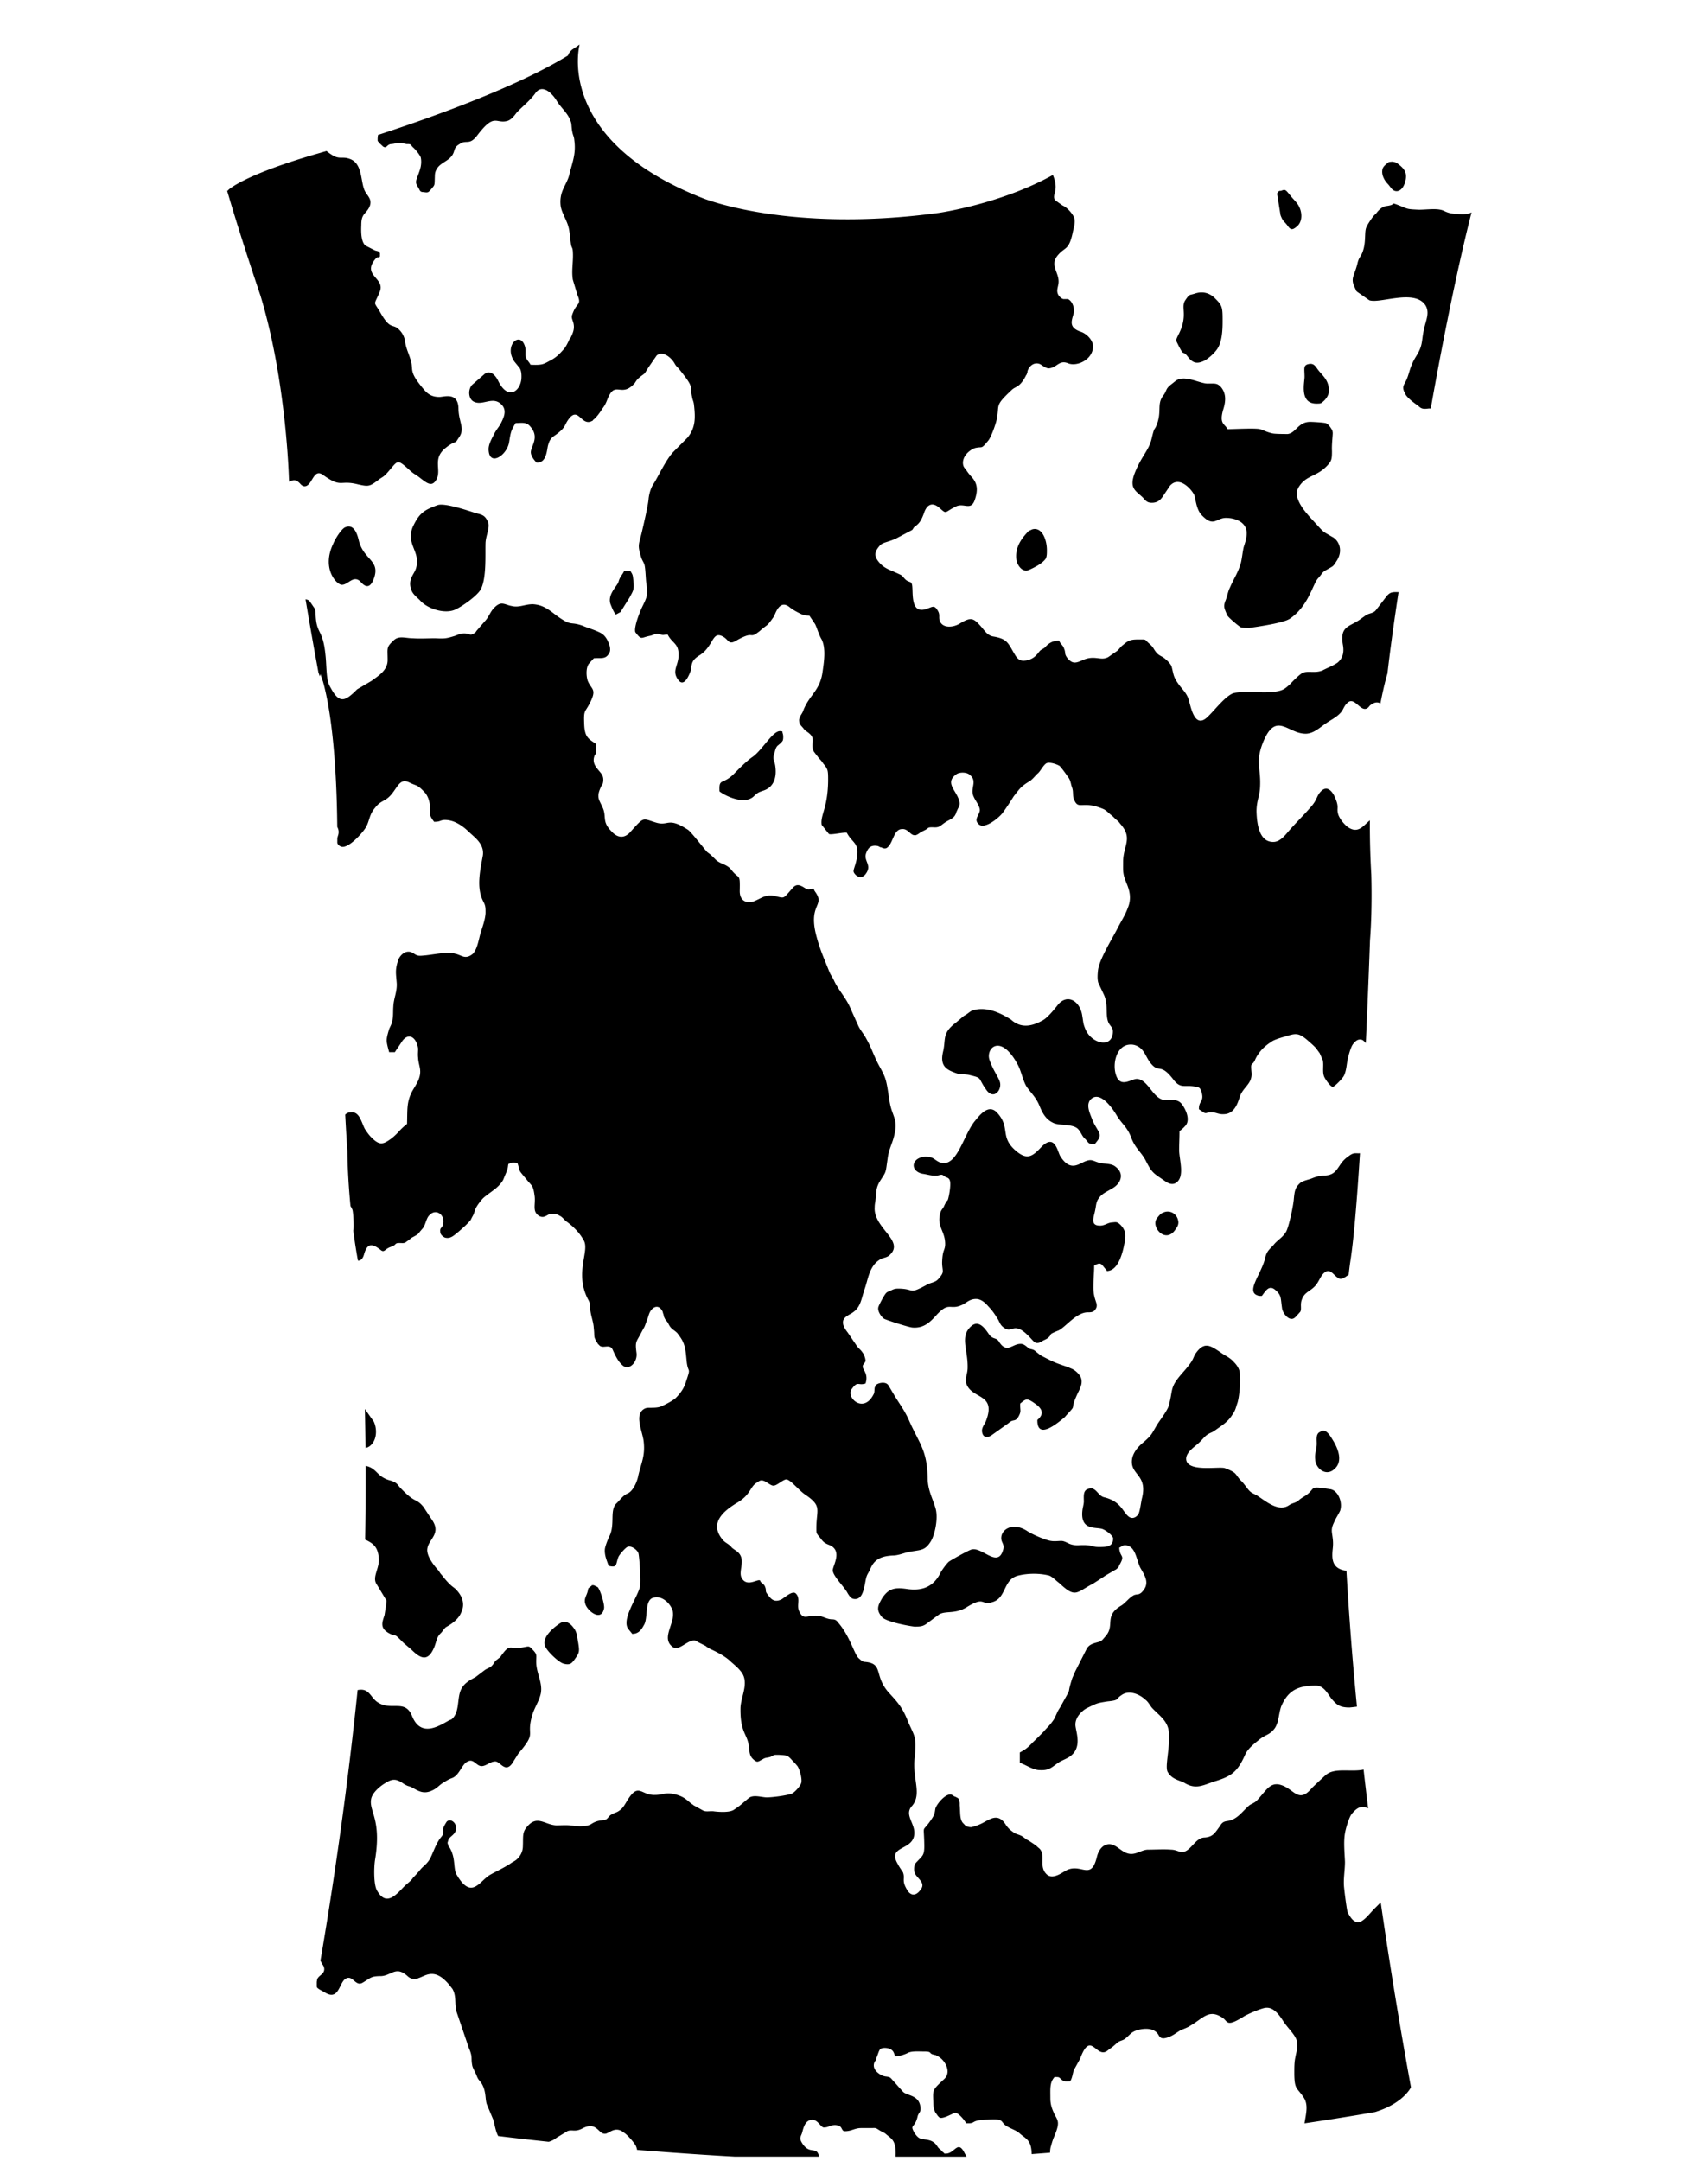<svg xmlns="http://www.w3.org/2000/svg" width="265.948" height="336.412" viewBox="18 252 265.948 336.412"><path fill="none" d="M66.744 362.555c.05.725.067 1.834.064 3.238.004-1.406-.014-2.515-.064-3.238zM72.89 440.377a2.319 2.319 0 00-.322-.64c.135 1.401.284 2.686.432 3.813.002-.016.007-.036.01-.052.118-.471 0-2.647-.12-3.121zM74.789 427.7c.295.475.711 1.041 1.009 1.324 1.305 1.325 1.839 1.136 3.145.189 1.187-.947 1.126-1.23 2.433-2.271.06-2.27-.06-3.311.712-4.919.356-.663.594-.947 1.009-1.797.712-1.61.059-2.271 0-3.596-.061-.472 0-.945 0-1.417-.238-1.705-1.483-2.651-2.551-1.043-.417.664-.713 1.043-1.069 1.608h-.89c-.473-1.797-.534-1.797 0-3.594.238-.567.416-.758.534-1.514.119-.567.061-1.325.119-1.988.059-1.323.593-2.27.534-3.594-.118-1.608-.297-2.083.238-3.69.296-.756 1.245-1.701 2.313-1.039.594.378.712.472 1.603.378 1.366-.095 3.739-.664 4.925-.286.535.097.95.38 1.425.475.593.094 1.008-.189 1.364-.475.653-.756.83-1.892 1.127-3.027.298-1.04.772-2.177.832-3.311 0-.852 0-1.136-.356-1.799-1.128-2.175-.476-4.826-.06-7.19.237-1.797-1.366-2.838-2.137-3.596-1.068-1.039-2.433-1.986-3.977-1.892-.652.095-.533.284-1.483.284-.593-.851-.652-.756-.652-2.271 0-.945-.355-1.797-.772-2.27-1.246-1.325-1.128-.947-2.491-1.608-1.781-.853-1.899 1.703-3.739 2.742-.831.475-1.009.569-1.543 1.23-.89 1.042-.829 1.894-1.363 2.935-.594 1.039-2.789 3.407-3.857 3.122-.397-.127-.578-.353-.654-.606a119.383 119.383 0 01-.024 2.038c.371 20.801.91 33.639 1.254 40.26.227-.196.482-.346.847-.346 1.364-.19 1.661 1.51 2.195 2.554zM70.511 380.712c.005.639.008 1.226.007 1.75.062-.273.156-.517.177-.651.086-.45-.02-.791-.184-1.099z"/><path fill="none" d="M232.227 580.762c4.442-1.357 5.6-3.855 5.6-3.855-15.811-86.768-9.456-128.23-9.456-128.23 1.743-10.799 3.085-50.133 3.085-50.133.386-4.828.201-10.227.201-10.227-1.126-19.146 2.321-30.613 2.505-31.209 2.06 4.027 1.629 25.824 1.629 25.824-.139 1.883.293 4.629.293 4.629.864 6.369.586 10.998.586 10.998 10.258 4.904 47.279-8.547 47.279-8.547-.864-13.883-2.9-44.824-2.9-44.824-.617-17.57-6.016-31.993-12.726-42.513-9.039-14.16-19.961-21.41-19.961-21.41-11.137-6.51-17.061-7.08-28.352-9.98-8.791-2.258-20.019-8.272-24.562-10.827-.454-1.063-2.373-1.865-3.297-2.735-1.557-1.467-1.426-2.082-3.867-2.718-4.528-1.18-12.605-2.255-17.936-2.22-2.642.017-3.538-.417-6.185-.405-2.203.009-4.411.025-6.611.023-2.364-.002-3.588-.359-6.063-.401H150.33c-4.062.042-7.631.409-12.149.385-6.569-.035-18.069 1.026-24.201 2.544-2.664.66-2.349.991-3.987 2.603-.73.718-2.104 1.43-2.925 2.208a35.69 35.69 0 001.183-.8s-4.045 14.762 19.117 23.888c0 0 13.311 5.498 36.766 2.317 0 0 9.576-1.337 17.808-5.902 1.113 2.646-.379 3.123.431 3.984l1.068.757c.653.284 1.366 1.042 1.721 1.702.416.758 0 1.799-.118 2.461-.594 2.838-1.187 2.271-2.255 3.501-1.543 1.704.355 2.838 0 4.637-.118.663-.356 1.134.118 1.797.178.189.355.378.653.473h.713c.711.285 1.126 1.515.889 2.272-.296 1.134-.829 2.175 1.188 2.838.83.284 1.958 1.324 1.84 2.459-.178 1.892-2.434 2.933-3.799 2.46-1.483-.664-1.78.662-3.085.756-.476 0-1.01-.473-1.365-.663-.892-.378-1.722.284-1.96 1.135 0 .094 0 .189-.058.284l-.06.19-.06.094s-.059 0-.059.096c-.296.567-.593 1.04-1.009 1.418-.416.378-.891.472-1.247.851-2.729 2.556-1.781 2.177-2.313 4.636-.179.757-.832 2.648-1.306 3.217-1.186 1.418-.771.85-2.017 1.136-.89.283-2.077 1.325-1.897 2.554.059.379.235.569.415.757.297.474.594.853.95 1.23.831.947 1.008 1.892.475 3.501-.594 1.797-1.662.472-2.907 1.041-1.959.947-1.365 1.324-2.671.19-1.009-.852-1.9-.568-2.374.946-.355.946-.652 1.513-1.365 1.986-.356.286-.237.38-.474.569l-2.67 1.418h-.06c-1.009.474-1.839.474-2.315 1.041-.652.758-.948 1.419-.236 2.366.95 1.23 1.839 1.325 3.381 2.083.533.187.654.754 1.247 1.04l.474.189.059.094c.059 0 .059.097.059.097.416.661-.534 5.107 2.493 3.877.653-.189 1.009-.567 1.484.189.592.852.118 1.135.474 1.893.534 1.04 2.078.853 3.028.284 1.838-1.136 2.195-.85 3.44.569.476.567.891 1.228 1.722 1.419 2.433.378 2.373 1.134 3.56 3.025.238.38.593.758 1.245.758 1.722-.095 2.196-1.23 2.612-1.608.238-.188.534-.283.712-.474.594-.661 1.188-1.042 2.196-1.042.237.567.653.758.771 1.232.297.661 0 .758.476 1.419.83 1.042 1.364.851 2.432.378 1.898-.85 2.789.189 3.976-.472l1.366-.947c.356-.286.533-.664.95-.947.949-.852 1.424-.852 2.671-.852 1.007 0 .651 0 1.305.569l.415.377c.179.189.297.378.416.569.772 1.23 1.068.852 1.958 1.702.237.189.653.664.771.947.355 1.325.237 1.608 1.127 2.838.534.756 1.128 1.23 1.484 2.177.356.947.89 5.108 3.145 2.742 1.068-1.039 2.493-2.933 3.739-3.501 1.127-.47 5.044 0 6.587-.281 1.306-.189 1.602-.473 2.432-1.23.416-.474 1.483-1.513 1.899-1.704.831-.378 1.898.094 3.085-.378.712-.378 1.722-.756 2.375-1.23.772-.661 1.009-1.514.831-2.647-.593-3.218 1.128-2.84 2.908-4.257l.416-.286c.653-.567 1.306-.378 1.78-.947l1.603-2.081c.607-.82 1.074-.759 1.939-.744-1.25 8.188-1.728 12.666-1.728 12.666s-.511 1.613-1.092 4.656c-.365-.201-.807-.258-1.433.17l-.237.189c-.059.095-.237.284-.237.284-1.188 1.039-2.138-2.083-3.383-.569-.296.283-.476.758-.713 1.136-.712.944-1.721 1.324-2.611 1.986-.83.569-1.722 1.419-2.848 1.514-2.909.189-4.807-3.783-6.884 1.516-1.188 3.122-.178 3.877-.416 7.095-.118 1.229-.534 1.986-.534 3.5.059 2.084.476 4.921 2.789 4.732.89-.094 1.602-.947 2.077-1.514 1.128-1.325 2.314-2.46 3.56-3.879 1.01-1.136.892-1.61 1.426-2.27.83-1.041 1.602-.663 2.195.378 1.01 2.081.297 1.892.712 3.12.296.758 1.128 1.703 1.662 1.988 1.127.661 1.838.096 2.551-.569.215-.206.441-.411.677-.613-.018 2.612.045 5.421.222 8.422 0 0 .185 5.405-.201 10.237 0 0-.241 7.059-.651 16.018-.182-.211-.374-.401-.525-.48-.712-.286-1.186.283-1.483.661-.356.473-.771 1.986-.891 2.744-.118.756-.178 1.419-.474 2.081-.118.38-1.483 1.799-1.779 1.799-.356 0-1.127-1.136-1.306-1.513-.355-.758-.059-1.797-.238-2.649-.059 0-.059 0-.059-.095l-.415-.949c-.119-.189-.356-.472-.534-.753-.416-.475-.891-.853-1.306-1.232-1.542-1.325-1.9-1.136-3.799-.567-.356.095-1.601.473-1.897.758-1.07.661-2.018 1.606-2.553 2.836-.473 1.041-.712.096-.534 1.988.12 1.703-1.245 2.175-1.779 3.596-.238.567-.652 2.744-2.433 2.839-1.009.092-1.364-.38-2.313-.286-.357 0-.595.286-.951 0l-.711-.474c-.059-1.323.831-1.136.416-2.647-.238-.664-.297-.758-.889-.853-1.722-.378-2.317.378-3.444-1.041-2.135-2.838-2.255-.947-3.619-2.649-.532-.661-.771-1.419-1.245-1.986-.534-.662-1.365-1.042-2.315-.853-1.779.378-2.374 2.933-1.84 4.638.653 2.174 2.374.663 3.265.663 1.839.092 2.492 3.216 4.449 3.311 1.01 0 1.782-.189 2.433.472.655.758 1.602 2.649.594 3.597-.239.283-.595.566-.832.756 0 .946-.059 2.082-.059 3.026.06 1.61.891 4.068-.474 5.016-.77.475-1.483-.095-2.017-.473-1.543-1.041-1.78-1.136-2.729-3.027-.713-1.324-1.542-1.799-2.196-3.407-.594-1.704-1.423-2.177-2.255-3.501-.652-1.136-2.493-3.783-3.916-2.742-1.128.851-.238 2.459.058 3.311.356.851.654 1.229 1.01 1.892.416.853-.178 1.323-.594 1.892-1.187.095-.95-.283-1.603-.853-.416-.377-.594-1.039-1.068-1.511-.832-.758-2.671-.475-3.679-.853-1.128-.475-1.722-1.325-2.256-2.651-.534-1.322-1.188-1.892-1.958-2.933-.652-.945-.892-2.553-1.483-3.594-2.612-4.826-4.927-2.555-4.393-.758.535 1.61 1.306 2.557 1.604 3.407.474 1.23-.89 3.029-2.077 1.325-1.366-1.892-.534-1.797-2.493-2.27-.593-.189-1.426-.097-2.077-.283-1.664-.569-2.731-1.136-2.137-3.504.414-1.889-.179-2.742 1.898-4.35.475-.378 1.008-.853 1.364-1.136.593-.284.95-.756 1.423-.85 1.901-.569 3.977.283 5.638 1.322.237.097.355.286.653.475 1.484 1.041 3.085.569 4.451-.189.771-.378 1.84-1.703 2.432-2.458 1.484-1.797 3.501-.569 3.8 1.797.177 1.039.117 1.135.473 1.986.892 2.177 3.797 2.933 4.214.947.237-1.04-.178-1.229-.533-1.797-.652-1.133-.06-2.838-.772-4.446l-.89-1.893c-.177-.567-.119-1.323-.059-1.892.178-1.797 2.314-5.108 3.204-6.907.654-1.23 1.129-1.892 1.603-3.311.534-1.797-.297-3.122-.651-4.163-.296-.947-.238-1.419-.238-2.555 0-2.555 1.603-3.69-.474-5.962-.178-.281-.416-.472-.653-.661l-.592-.567c-.415-.286-.891-.853-1.364-1.042-3.324-1.421-3.857.284-4.57-1.516-.179-.378-.119-.755-.179-1.325-.06-.472-.178-.566-.297-1.133-.118-.475-.235-.758-.473-1.042-.179-.283-1.068-1.514-1.306-1.705-.475-.283-1.602-.663-2.078-.378-.531.378-.947 1.325-1.363 1.608-.475.474-.89 1.041-1.484 1.325-1.188.758-1.365 1.138-2.195 2.177-.177.285-1.127 1.799-1.78 2.649-.594.756-2.79 2.555-3.679 1.702-.832-.755.119-1.419.178-2.175 0-.663-.713-1.514-.95-2.083-.654-1.322.652-2.364-.594-3.405-.475-.473-1.663-.473-2.136-.095-1.722 1.23-.178 2.366.356 3.785.414 1.041 0 1.23-.237 1.894-.18.283-.06.283-.238.565-.296.663-1.068.852-1.603 1.232-.832.565-.891.851-1.958.756-.771 0-.594.095-1.068.378-.356.189-.593.285-.891.472-.236.189-.652.475-.89.38-.593 0-1.008-1.039-1.899-.947-1.305 0-1.365 2.083-2.255 2.838-.296.284-.653.191-1.009 0h-.119l-.355-.189c-.95-.189-1.484.095-1.839 1.042-.534 1.325 1.066 1.891-.179 3.407-.594.66-1.305.376-1.721-.285-.238-.38.118-.758.416-2.177.473-2.553-.654-2.366-1.544-4.068-.594-.094-2.434.38-2.789.189l-1.127-1.417c-.237-1.516.948-2.555 1.009-6.814 0-1.703 0-1.795-.772-2.742-.296-.475-.474-.569-.772-.947-.119-.191-.534-.664-.712-.947-.534-1.136.356-1.892-.652-2.744-.297-.283-.711-.472-.89-.755-.356-.475-.713-.662-.713-1.23-.06-.283.118-.569.237-.852.237-.38.356-.567.475-.947.95-2.27 2.492-2.933 2.908-5.677.238-1.61.593-3.783-.119-5.204-.416-.661-.653-1.608-1.009-2.366l-.89-1.323c-1.009-.096-.95-.096-1.722-.474-.534-.284-.89-.473-1.364-.851-1.603-1.324-2.254 1.136-2.433 1.419-1.246 1.797-.95 1.134-2.195 2.269-1.899 1.514-.594-.283-3.857 1.608-1.068.569-1.008-.284-1.959-.756-1.661-.853-1.365 1.514-3.56 2.933-1.721 1.039-1.01 1.703-1.602 2.933-.416.947-1.069 1.894-1.78.853-.892-1.23-.12-1.986.059-3.313.237-2.364-.89-2.177-1.662-3.689-.891 0-.416.191-1.366-.094-.591-.095-.889.189-1.363.286-1.483.281-1.306.753-2.314-.571-.237-.755.653-3.027 1.008-3.783.773-1.61 1.01-1.894.713-3.785-.119-.852-.119-2.269-.297-2.933-.118-.38-.297-.569-.475-1.043-.653-2.081-.416-1.986.059-3.973.238-1.041 1.009-4.257 1.068-5.297.118-.946.416-1.798.832-2.365.653-1.041 1.84-3.595 2.967-4.825l2.255-2.271c1.245-1.515 1.245-3.027 1.009-5.11-.061-.568-.237-.757-.298-1.23-.415-1.797.476-1.229-1.958-4.258-.296-.378-.416-.378-.712-.852-.476-.946-1.899-2.175-2.85-1.324l-1.246 1.798-.593.946c-.296.285-.534.38-.831.664-.357.284-.477.473-.713.851-1.958 2.271-2.906-.094-3.975 1.893-.415.756-.415 1.229-1.068 2.081-.356.569-.949 1.42-1.483 1.798 0 0 0 .095-.06.095-1.721 1.042-2.138-2.175-3.62-.377-.89 1.135-.416 1.325-2.077 2.555-.712.473-1.009.756-1.247 1.703-.177.568-.177 2.745-1.779 2.65-.296-.286-.95-1.041-.891-1.704.119-1.04 1.425-2.365-.237-4.068-.593-.569-1.304-.379-2.134-.379-.712 1.136-.772 1.42-1.01 2.934-.295 2.082-3.144 3.973-3.204 1.135 0-.756.475-1.608.771-2.177.297-.662.713-1.135 1.069-1.703.415-.852 1.068-1.987.296-2.934-1.365-1.607-2.967.096-4.391-.565-.89-.379-1.01-1.894-.297-2.65l1.959-1.703c.889-.662 1.661.283 2.017.947 1.484 3.216 3.441 1.892 3.679-.096.059-.663 0-1.42-.296-1.797l-.772-.947c-1.721-2.46.831-4.825 1.602-2.46.239.663 0 1.325.179 1.798.179.473.534.756.713 1.135 2.017.094 2.017-.096 3.44-.853.772-.473 1.188-.946 1.78-1.607.416-.474.832-1.514.95-1.704h.059c.357-.757.712-1.418.416-2.46-.295-.851-.295-.851.06-1.702.593-1.325 1.247-1.042.593-2.556l-.712-2.365c-.236-1.514.118-2.837 0-4.447-.06-.662-.179-.378-.297-1.134-.118-.852-.178-1.987-.416-2.745-.296-1.041-1.068-2.176-1.187-3.216-.237-2.27.95-3.123 1.366-4.825.415-1.799 1.067-3.123.771-5.298-.06-.663-.178-.663-.296-1.231-.12-.471-.12-.944-.178-1.418-.356-1.513-1.603-2.365-2.316-3.595-.711-1.136-2.254-2.65-3.322-1.04-.831 1.134-1.957 1.986-2.848 2.932-.356.474-.831 1.136-1.483 1.324-1.84.474-1.958-1.323-4.689 2.271-1.245 1.609-1.661.568-2.729 1.325-1.009.569-.652 1.042-1.187 1.799-.594.851-1.781 1.134-2.315 1.986-.236.377-.356.662-.356 1.23-.059 1.608.059 1.229-.712 2.176-.357.379-.416.379-1.068.284-.476 0-.534-.189-.713-.568-.593-.946-.533-.946-.119-2.081.237-.663.654-1.609.416-2.744-.178-.473-.89-1.325-1.247-1.608-.416-.473-.296-.473-.95-.473-.534-.094-.771-.188-1.245-.188-.298 0-.772.188-1.188.188-.711.096-.653.756-1.246.379l-.296-.283c-.238-.19-.356-.379-.534-.568a4.278 4.278 0 01.05-.943 298.631 298.631 0 01-8.021 2.498c.239.18.471.369.729.528 1.248.852 1.663.284 2.79.663 2.195.663 1.722 3.691 2.494 5.109.414.757 1.246 1.325.592 2.556-.593 1.041-1.187.946-1.187 2.649-.06 1.325 0 2.649.652 3.217l1.483.755c1.068.284.238.096.772.379v.568c-.416.285-.238 0-.534.189l-.18.188c-2.134 2.555 1.484 2.934.713 5.016-.95 2.364-1.068 1.418 0 3.216 1.423 2.555 1.839 1.986 2.611 2.46a3.189 3.189 0 011.306 2.176c.118.946.534 1.798.831 2.745.593 1.797-.474 1.703 2.195 4.825.593.663 1.246 1.041 2.314 1.041.712 0 2.967-.852 2.967 1.893.058 2.08 1.067 3.027.058 4.445-.475.662-.236.569-.95.852-.356.19-.652.378-1.008.664-2.374 1.798-.534 3.594-1.662 5.204-.652.944-1.424.283-2.196-.286-1.186-.947-.948-.568-1.899-1.42-2.076-1.893-1.72-1.419-3.618.663-.356.377-.594.474-1.01.756-1.603 1.23-1.662 1.23-3.679.758-2.61-.568-2.254.661-5.163-1.42-1.482-1.04-1.601 1.703-2.788 1.798-.534 0-.711-.471-1.009-.663-.413-.438-.944-.3-1.435-.055l-.037-.436s-.386-15.24-4.447-28.566c0 0-2.959-8.691-5.171-16.259-6.599 4.611-12.528 11.427-12.528 11.427-19.235 18.217-20.531 60.591-20.531 60.591C20.021 370.516 18 389.735 18 389.735c18.51 9.98 46.275 9.842 46.275 9.842 1.296-.432 1.157-3.039 1.157-3.039 0-7.234 1.157-12.586 1.157-12.586.03-9.873.447-18.666.154-21.396.05.723.067 1.832.064 3.238.003-1.404-.015-2.514-.064-3.238-.063-.785-.154-1.141-.293-.879l1.336-4.394-.211-.632s-.954-5.066-2.003-11.363l.024.008c.593.094.593.283 1.008.85.415.663.476.472.534 1.419.118 3.311 1.126 2.177 1.543 6.435.119 1.041.119 2.555.297 3.688.118.571.237.947.534 1.421 1.363 2.555 2.313 1.988 4.092.189l2.256-1.325c1.009-.758 2.494-1.608 2.494-3.218 0-1.891-.238-1.986.889-3.027.831-.853 1.84-.378 3.026-.378 1.248.094 2.316 0 3.501 0 1.544.094 1.84 0 3.085-.378.536-.191.772-.378 1.425-.378.949 0 .83.472 1.662-.097.118-.094.059 0 .236-.283l1.306-1.512c.653-.665.83-1.516 1.543-2.177 1.067-1.042 1.543-.38 2.669-.191 1.128.283 2.017-.284 3.264-.284 1.602.095 2.493.853 3.738 1.799 2.373 1.703 1.959.852 3.917 1.514.891.378 1.899.661 2.67 1.039.652.285 1.068.756 1.365 1.419l.178.378c.178.569.296 1.136-.06 1.61-.534.85-1.306.569-2.313.661l-.772.852c-.475.664-.416 1.892-.178 2.649.594 1.419 1.423 1.232.416 3.313-.89 1.797-1.068 1.042-.95 3.689.119 1.891.771 2.082 1.839 2.838v1.136c-.06.947-.06 0-.297.853-.357 1.228.593 1.891 1.128 2.649.295.376.354.945.235 1.419-.058.283-.118.283-.235.472-.181.284 0 0-.181.38-.237.567-.415 1.132-.178 1.795.178.473.535 1.043.713 1.608.356 1.23-.178 1.893 1.246 3.313.951 1.039 1.958 1.039 2.79.189 2.313-2.555 1.898-2.271 4.036-1.608 2.075.662 1.84-.946 5.042 1.136.477.282 2.79 3.311 3.028 3.498.652.475.595.475 1.187 1.042.772.852 1.838.758 2.551 1.705 1.246 1.608 1.365.378 1.305 3.311 0 1.703 1.306 1.988 2.375 1.514 1.128-.473 1.781-1.136 3.443-.664 1.247.286.95.286 2.492-1.417.534-.569 1.01-.38 1.544-.097.889.569.771.38 1.661.284.119.38.177.38.356.663 1.363 2.083-1.306 1.797.118 6.907.534 1.988 1.186 3.407 1.899 5.204.296.758.594 1.043.831 1.608.712 1.514 1.899 2.649 2.61 4.449l1.068 2.364c.357.852.951 1.419 1.366 2.271.652 1.135.95 2.08 1.542 3.313.477 1.039 1.188 1.986 1.485 3.216.355 1.419.416 2.933.771 4.164.416 1.419 1.01 2.082.534 4.068-.296 1.419-.89 2.271-1.068 3.782-.355 2.461-.177 1.894-1.245 3.597-.653 1.134-.476 1.702-.653 2.933-.058.378-.119.661-.119 1.041-.238 3.313 4.926 5.299 2.196 7.568-.416.283-.771.283-1.186.474-1.839.945-2.018 3.122-2.553 4.636-.534 1.514-.594 2.838-1.84 3.69-.771.566-2.552.946-.83 3.121l1.483 2.178c.296.378.593.566.83.946.178.189.476.851.476 1.325-.179.566-.771.566-.179 1.513.357.662.417 1.229.179 1.986-1.188.378-1.188-.473-2.138.851-1.008 1.229 1.781 3.976 3.383.852.178-.283.118-.661.178-1.039l.119-.283c.059-.378 1.543-.853 2.017-.097l1.069 1.8c.83 1.324 1.542 2.271 2.195 3.782 1.603 3.597 2.79 4.543 2.849 8.989.059 1.894.831 3.122 1.245 4.638.416 1.512-.119 4.068-.771 5.109-1.008 1.606-1.722 1.229-3.739 1.7-.711.191-1.423.475-2.195.475-1.603.095-2.849.473-3.501 2.177-.474.945-.534.756-.772 2.081-.237 1.229-.533 2.838-1.958 2.46-.356-.191-.534-.473-.772-.853-.473-.946-2.195-2.555-2.313-3.501-.06-.756 1.72-3.217-.713-4.068-.89-.378-.89-.662-1.482-1.325-.357-.473-.357-.473-.357-1.228 0-2.936.949-3.407-1.721-5.207-1.126-.755-2.433-2.555-3.085-2.363-.594.188-1.366.946-1.839.946-.594.093-1.543-1.231-2.315-.663-.178.095-.178.095-.296.189-1.127.663-.89 1.891-3.205 3.216-1.838 1.136-4.331 3.029-2.135 5.679.297.376.713.566 1.068.85.417.284 0 .189 1.01.853 1.84 1.23.178 3.216.949 4.352.891 1.42 2.671-.19 2.849.378 0 .189.296.284.534.569.061.095.118.095.179.283.296.663-.06.663.416 1.229.534.758 1.068 1.326 2.195.758.474-.286 1.603-1.325 2.137-.947.89.756.119 1.892.592 2.839.595 1.229 1.068.758 2.256.661 1.306-.095 1.721.475 2.729.568.594 0 .772.095 1.128.569 1.839 2.177 2.432 4.824 3.145 5.487.355.283.534.568 1.008.568 2.967.284 1.246 2.176 3.798 4.919 1.127 1.229 2.017 2.177 2.788 4.163 1.01 2.458 1.483 2.366 1.128 5.771-.417 3.313 1.188 5.679-.417 7.57-1.247 1.325.416 2.649.355 4.258-.059 2.838-4.45 1.799-2.491 4.92.118.284.593.945.712 1.134.415 1.044-.296 1.23.711 2.839.534.852 1.306.852 1.96 0 .83-.945.058-1.514-.476-2.175-.354-.38-.592-.947-.354-1.8.119-.285.236-.38.416-.566.889-.947 1.127-.947 1.068-2.841-.061-3.216-.416-1.322 1.245-3.877.356-.569.356-.661.476-1.419.117-.663 1.72-2.649 2.611-2.177.237.094.178.188.534.283.296.188.534.188.534.568 0 .095.058.095.058.095l.061.283v.378c.119.947-.061 2.271.593 2.839l.356.38c.239.094.475.188.83.188a6.913 6.913 0 001.425-.475c1.305-.566 2.669-1.985 3.976.095.237.38.593.758 1.009 1.041.592.473.77.378 1.364.662.415.188.712.566 1.187.758l1.127.755c.297.284.297.284.535.475 1.067 1.039-.18 2.837 1.187 4.066.889.758 2.195-.188 2.849-.566 2.432-1.419 3.975 1.704 4.925-2.177.237-1.04.95-2.081 2.078-1.986.948.095 1.72 1.136 2.669 1.419 1.187.378 2.017-.473 3.085-.566 1.127 0 2.67-.097 3.738 0 .594 0 1.127.281 1.543.376 1.484.096 2.137-2.27 3.679-2.27 1.306-.095 1.604-.756 2.315-1.703.295-.472.474-.758 1.126-.852 1.603-.189 2.314-1.42 3.502-2.459.415-.283.83-.38 1.186-.758 1.366-1.419 1.959-2.838 3.562-2.458 2.256.566 2.848 3.122 5.042.473.594-.569 1.484-1.419 2.138-1.988 1.377-1.181 3.938-.405 5.864-.832.224 1.978.46 3.991.712 6.046-.757-.387-1.512-.433-2.542.845-.416.472-.95 2.27-1.068 3.025-.237 1.326-.058 3.028 0 4.448 0 1.417-.297 2.743-.119 4.162.061.662.416 3.405.534 3.688 1.542 3.029 2.67.947 4.273-.661.217-.213.532-.529.876-.889a790.365 790.365 0 004.711 28.789s-1.158 2.5-5.605 3.859c0 0-4.129.738-10.972 1.757.26-1.618.634-2.932-.166-4.087-1.009-1.514-1.423-1.136-1.423-3.783 0-.946 0-1.704.178-2.46.118-.758.415-1.419.236-2.366-.118-.944-1.305-1.985-2.076-3.121-.654-1.041-1.542-2.271-2.729-2.175-.595 0-3.028 1.039-3.563 1.417-2.61 1.607-2.373.758-3.145.188-2.196-1.514-3.027 0-5.163 1.23-.416.283-1.068.473-1.603.758-.595.378-.95.661-1.603.944-.83.286-1.306.38-1.662-.283-.712-1.324-2.669-1.039-3.62-.661-.713.283-.891.661-1.484 1.134-.534.475-.891.285-1.484.853-.831.758-.593.474-1.425 1.136-1.72 1.229-2.551-3.313-4.212 1.229l-.891 1.608c-.296.566-.237 1.23-.653 1.892-.711 0-.948.095-1.364-.283-.416-.378-.297-.378-1.068-.378-.771.85-.653 1.797-.653 3.311 0 .946.238 1.607.594 2.365.534 1.136 1.008 1.23 0 3.595-.178.38-.356.946-.475 1.421-.12.317-.156.682-.169 1.085-.948.076-1.9.149-2.858.22-.043-2.261-.94-2.391-1.84-3.198-.474-.473-1.423-.756-2.017-1.136-1.127-.661-.237-1.229-2.967-1.039-2.967.095-1.661.661-3.382.566-.237-.472-1.247-1.702-1.72-1.607-.298 0-2.078 1.136-2.494.661 0 0-.058 0-.058-.095h-.061l-.474-.661c-.238-.567-.238-.567-.298-1.23-.058-2.363-.295-2.082 1.722-3.974 1.188-1.134 0-3.122-1.188-3.594-.236-.189-.296-.095-.534-.189-.77-.19-.118-.475-1.423-.475-.891 0-1.84-.092-2.493.191-.534.283-1.426.564-2.018.564-.238-.564-.238-.85-.772-1.134-.355-.19-1.187-.283-1.542 0-.237.189-.416.947-.594 1.325-.178.661-.059.283-.296.661-.594 1.232.949 2.177 1.662 2.271.711.095.711.095 1.127.568l1.603 1.795c.593.666 2.493.475 2.729 2.368.12.851-.236.851-.415 1.419-.416 1.892-1.188 1.325-.654 2.364.179.378.477.758.713.946.476.473 1.721.189 2.493.853.296.189.534.661.713.851.295.283.177.097.593.568l.237.189.06.095c.295 0 .475 0 .711-.095 1.011-.38 1.485-1.799 2.374-.095l.356.661H157.45c.119-2.649-.652-2.743-1.603-3.596-.416-.285-.593-.285-1.008-.569-.593-.378-.475-.283-1.305-.283h-1.485c-1.009 0-1.601.569-2.669.475-.475-.285-.179-.853-1.306-.947-.95 0-.95.378-1.839.378-.534-.094-1.009-1.513-2.137-1.136-.89.286-1.066 1.514-1.246 2.083-.238.568-.356.756-.059 1.324 1.245 2.177 2.374.473 2.729 2.271h-13.14l.147.008c41.467 3.471 99.698-6.941 99.698-6.941zm-51.395-241.81c-.534.758-1.662 1.325-2.492 1.705-1.246.662-2.018-.947-2.078-1.516-.237-1.797.654-3.122 1.604-4.162.415-.474.296-.284.831-.569 1.544-.474 2.314 1.609 2.314 3.217 0 .57 0 .947-.179 1.325zm40.888-30.277c.83-.188 1.068.284 1.483.852.713.946 1.722 1.608 1.722 3.311 0 .663-.475 1.325-.95 1.705-.297.282-.417.282-1.008.282-2.672 0-1.84-3.312-1.84-4.163-.001-1.23-.238-1.797.593-1.987zm-4.273-26.964c.711-.284.711-.188 1.425.663.355.472.771.851 1.127 1.325.832 1.135.891 2.838-.118 3.595-.772.664-1.01.379-1.484-.283-.534-.663-.654-.568-1.009-1.515l-.534-3.312c.12-.567.593-.473.593-.473zm-16.023 22.518c1.661-3.122.356-4.352 1.128-5.487.712-1.041.594-.756 1.483-1.041 1.365-.473 2.493 0 3.265.851 1.068 1.042 1.068 1.42 1.068 3.501 0 1.514-.12 3.027-.713 4.068-.416.757-1.603 1.798-2.255 2.082-1.247.567-1.839.095-2.434-.663-.95-1.228-.475.19-1.484-1.796-.354-.759-.473-.663-.058-1.515zm24.688 35.103c-.593.947-.533.756-1.483 1.325-.89.473-.654.567-1.366 1.325-.889.947-1.484 4.354-4.451 6.34-1.008.661-4.984 1.228-6.288 1.417-.476 0-1.01 0-1.306-.094-.239-.095-1.959-1.514-2.138-1.892-.475-1.136-.594-1.325-.296-2.175.295-.666.415-1.518.711-2.083.653-1.516 1.247-2.271 1.722-3.879.178-.758.237-1.514.415-2.366.177-.662.534-1.419.475-2.46-.118-1.609-1.898-2.175-3.204-2.175-1.543 0-1.899 1.512-3.738-.379-.891-.854-1.01-2.65-1.188-3.124-.239-.661-2.256-3.216-3.797-1.512l-1.01 1.512c-.416.663-.831 1.041-1.542 1.135-1.009.097-1.188-.282-1.722-.85-1.127-1.042-2.077-1.419-1.246-3.691 1.068-2.744 2.255-3.593 2.67-5.488.475-1.986.416-1.134.771-2.081.831-2.082 0-3.217 1.01-4.542.653-.853.296-1.042 1.305-1.798l.593-.473c1.423-1.135 3.856.473 5.162.379 1.01 0 1.366-.093 1.959.567.772.947.772 2.083.356 3.408-.713 2.364.237 2.269.653 3.121 1.127 0 4.213-.188 5.044 0 .415.095 1.068.475 1.958.663.417.095 1.9.095 2.375.095 1.306-.188 1.603-1.892 3.501-1.892.416 0 1.958.093 2.375.188.416.095.771.663 1.008 1.042.06.19.06 0 .119.474 0 .567-.178 1.892-.119 2.838 0 1.23-.061 1.513-.653 2.177-1.722 1.891-3.322 1.514-4.509 3.405-1.188 1.893 1.423 4.353 2.966 6.055 1.008 1.137.95.947 2.196 1.705 1.008.471 1.839 2.081.712 3.783zm7.12-60.838c.059-.567.534-.853.83-1.135.061 0 0-.188.831-.188.357.094.476.094.713.283 1.007.756 1.603 1.42 1.187 2.838-.357 1.42-1.425 1.893-2.137 1.042-.237-.285-.356-.474-.534-.664-.476-.474-1.01-1.324-.89-2.176zm-2.019 20.247l-1.899-1.326c-.356-.377-.058 0-.236-.377l-.178-.379c-.654-1.418 0-1.703.474-3.689.179-.756.356-.853.652-1.42.714-1.514.416-3.122.653-3.973.119-.473.95-1.703 1.306-2.082l.297-.283c.356-.473.89-1.041 1.543-1.135 1.603-.189.711-.567 1.542-.284 2.018.757 1.425.757 3.562.853 1.305 0 2.969-.285 3.914.188.592.283.95.379 1.78.474 1.392.058 1.902.078 2.507-.248-2.786 10.874-5.398 25.108-6.351 30.515a5.622 5.622 0 01-.309.008c-.772.096-1.128.096-1.604-.379-.652-.471-1.601-1.134-2.017-1.795 0-.097-.058-.097-.058-.097v-.094l-.12-.189c-.356-.759-.118-1.039.178-1.608.654-1.23.534-2.176 1.661-3.975 1.129-1.796.773-2.365 1.248-4.352.297-1.325.891-2.459.179-3.595-1.721-2.556-7.062-.192-8.724-.758zm-154.94 43.144c-.534 1.608-1.246 1.702-2.138.661-1.125-1.134-1.958.569-2.966.474-.832-.094-3.086-2.555-1.306-6.339.296-.756 1.187-2.176 1.78-2.555 1.305-.662 1.9.663 2.197 1.891.711 3.124 3.323 3.124 2.433 5.868zm17.328-5.393c-.06 1.799.177 5.393-.712 7.192-.534 1.041-2.968 2.744-4.036 3.216-1.484.661-4.036 0-5.34-1.325-.594-.664-1.306-1.042-1.542-1.988-.416-1.419.474-2.175.771-3.027.89-2.647-1.601-3.785-.475-6.527 1.009-2.177 1.781-2.65 3.857-3.407 1.068-.379 4.451.757 5.638 1.137 1.188.378 1.662.283 2.196 1.418.414.852-.297 2.081-.357 3.311zm22.43 8.517l-1.423 2.267-.713.38c-.355-.378-.594-1.041-.83-1.608-.535-1.514 1.067-2.838 1.246-3.501.236-.85.534-.947.89-1.703h.95c.179.378.356.472.415 1.042.237 1.89.119 1.89-.535 3.123zm23.855 22.231s0 .094-.058.094c0 0 0 .095-.061.095-.117.189-.474.474-.711.663-.238.282-.297.473-.416.947-.415 1.23-.118 1.04.061 2.081.296 1.797-.178 3.313-1.663 3.879-.771.286-1.008.286-1.661.947-1.484 1.419-4.511-.094-5.342-.758-.118-2.175.474-.945 2.255-2.744.651-.661 1.957-1.986 2.788-2.555 1.601-1.042 3.322-4.354 4.51-4.068.416.094.118-.189.296.38.062.092.121.756.002 1.039zm75.124 80.514c.237-1.039.712-1.323 1.306-1.986.593-.758 1.424-1.136 1.958-2.08.416-.76 1.126-4.07 1.188-5.11.119-1.138.177-1.799 1.126-2.555.535-.285 1.069-.38 1.603-.568.711-.285 1.009-.378 1.898-.473 1.604 0 1.959-.758 2.731-1.894.355-.473.651-.758 1.186-1.136.807-.612.997-.395 1.75-.445-.447 7.121-.966 13.548-1.527 17.022 0 0-.097.636-.238 1.91a5.631 5.631 0 00-.518.341c-.417.191-.712.475-1.187.097-.712-.474-1.247-1.609-2.196-.665-.592.568-.77 1.516-1.542 2.179-.713.661-1.484.851-1.84 1.892-.297.758 0 1.419-.238 1.892 0 0-.829.946-.889.946-.832.664-1.899-.755-1.958-1.513-.238-1.608-.061-1.986-1.069-2.839-1.009-.85-1.543.285-2.077.947-.356 0-.477 0-.712-.095-1.782-.663.711-3.407 1.245-5.867zm8.075 27.63c.177-.38.238-.38.593-.568.06-.095 0-.095.238-.095.712-.188 1.306.947 1.721 1.61.832 1.417 1.543 3.405-.118 4.541-1.246.852-2.671-.378-2.729-1.703-.119-.946.237-1.514.237-2.46-.001-.474-.06-.852.058-1.325zm-24.924-33.777c.297-.378.594-.756.95-.852.949-.473 2.077.096 2.313 1.138.178.566-.058 1.039-.356 1.417-1.541 2.46-3.975-.378-2.907-1.703zm-38.157 17.029c-.652-.094-3.62-1.039-4.272-1.324-.416-.188-1.188-1.229-.95-1.894.118-.376.889-1.795 1.068-1.986.237-.378.534-.378.89-.566.357-.188.653-.283 1.068-.283 2.789 0 1.483 1.039 4.629-.663.771-.378 1.305-.284 1.839-1.042.833-.944.416-1.039.416-2.363.059-1.986.416-1.797.475-2.744.059-2.175-1.425-2.838-.712-5.107.177-.475.415-.569.593-1.041.416-.853.356-.569.534-.853.177-.473.474-2.177.356-2.838-.119-.567-.356-.567-.772-.758-.534-.378-.416-.378-1.187-.188-.89.095-1.604-.188-2.374-.285-2.019-.471-1.662-2.553.474-2.647 1.306 0 1.365.473 2.195.853 2.671 1.039 3.62-3.977 5.46-6.34.653-.758 2.138-2.935 3.561-1.325 2.135 2.366.237 3.785 3.085 6.055 1.662 1.325 2.493.569 3.679-.661 2.196-2.366 2.612.661 3.028 1.324 1.484 2.364 2.729 1.325 3.797.851 1.128-.473 1.245-.095 2.313.191.832.188 1.662.094 2.316.474 1.839 1.229.889 2.931-.476 3.593-.592.38-1.305.663-1.779 1.231-.653.756-.534 1.229-.772 2.27-.177.853-.653 1.988.416 2.177 1.068.188 1.484-.472 2.375-.472.653-.097.772 0 1.187.378 1.009 1.039.831 1.891.475 3.594-.355 1.514-1.068 3.594-2.611 3.594 0-.095 0-.095-.059-.095v-.094l-.119-.095c-.712-.853-.712-1.136-1.781-.569 0 1.23-.118 1.988-.119 3.217-.059 2.462 1.068 2.745.179 3.787-.299.281-.653.281-1.069.281-1.782 0-3.5 2.365-4.569 2.838-1.9.758-.713.475-1.721 1.23-.298.188-.593.285-.891.475-.95.566-1.188 0-1.839-.662-2.493-2.648-2.671-.568-3.917-1.421-.772-.473-.712-.946-1.245-1.702-.476-.758-.772-1.138-1.306-1.703-.415-.474-1.067-1.136-1.899-1.136-.89 0-1.364.475-2.017.853-2.078 1.039-2.078-.568-4.095 1.608-.949 1.037-1.958 2.173-3.857 1.983zm19.404 12.019c-1.543-1.138-1.601-.948-2.552-.19-.059 1.136.238 1.136-.297 2.082-.534.853-.772.285-1.483.947l-2.789 1.985c-.712.38-1.246.189-1.366-.566-.118-.664.355-1.136.593-1.705 1.722-4.448-2.313-3.311-3.085-5.96-.178-.758.238-1.419.238-2.365.059-2.839-1.246-4.826.534-6.435 1.245-1.134 2.255.475 2.848 1.326.594.754 1.068.378 1.484 1.04 1.188 1.894 2.017.472 3.205.378.771-.095 1.068.474 1.602.755.296.097.593.097.89.381.95.755.653.568 2.136 1.324 1.483.756 2.553.946 3.323 1.324.534.189 1.01.567 1.366 1.04.416.474.476 1.229.178 1.896-.118.375-.236.566-.416.944-1.423 3.027 0 1.514-1.661 3.313-.179.189-.296.378-.534.567-.949.758-4.154 3.499-4.095.283 1.009-.851.831-1.608-.119-2.364zm48.715 47.125c-1.603 0-2.017-.473-2.848-1.42-.653-.944-1.246-1.987-2.374-1.987-2.55 0-4.272.568-5.4 3.218-.416 1.136-.355 2.553-1.067 3.5-.832 1.043-1.367.852-2.493 1.799-.832.661-1.722 1.419-2.077 2.27-1.188 2.649-2.138 3.313-4.569 4.068-1.84.566-3.028 1.419-4.868.283-.95-.473-1.958-.567-2.611-1.702-.474-.853.416-3.785.178-6.246-.177-1.797-1.661-2.649-2.668-3.782-.356-.475-.594-.947-1.01-1.232-.77-.756-2.491-1.606-3.737-.659-.89.566-.179.754-2.137.944-1.781.285-1.602.285-3.204 1.041-.711.38-1.899 1.419-1.78 2.744.118 1.136 1.126 3.594-1.069 4.921-.475.281-1.009.472-1.484.756-1.127.756-1.485 1.324-3.026 1.229-1.009 0-2.195-.852-3.086-1.136v-1.607c.891-.473 1.246-.756 1.958-1.514a77.024 77.024 0 001.722-1.703c.651-.756.948-.946 1.602-1.894.178-.281.415-.85.593-1.228s.416-.661.653-1.136c1.721-3.124.711-1.134 1.543-3.785.118-.473.416-.944.534-1.324l1.779-3.502c.476-.944 1.544-.944 2.197-1.229.238-.096.653-.663.832-.852 1.423-1.703-.357-3.122 2.432-4.73.713-.474 1.188-1.229 1.958-1.607.594-.191.652 0 1.128-.38 1.364-1.325.652-2.459-.12-3.783-.592-1.041-.712-3.124-1.958-3.502-.712-.283-.89.093-1.366.284.061 1.607 1.01 1.039 0 2.743-.178.378 0 .188-.296.473-.119.095-.178.188-.416.283-.594.378-1.187.663-1.721 1.041l-1.604 1.039c-2.729 1.42-2.729 2.364-5.34-.094-.416-.284-1.008-.945-1.542-1.136-1.423-.378-3.324-.378-4.807 0-2.433.568-1.78 3.594-4.153 4.163-1.722.474-1.01-1.04-4.037.852-1.839 1.041-3.322.378-4.272 1.136-.534.378-1.008.756-1.542 1.134-.712.569-1.009.663-2.136.663-.89-.094-4.512-.758-5.104-1.516-.949-1.134-.594-1.795.059-2.931.95-1.421 1.84-1.704 3.799-1.421 2.492.38 4.272-.378 5.34-2.649.297-.472.832-1.229 1.247-1.607.416-.284 3.086-1.798 3.561-1.892 1.662-.38 4.036 2.933 4.867.094.238-.758-.119-1.041-.238-1.513-.355-1.516 1.603-3.029 4.036-1.422.712.475 2.849 1.419 3.679 1.516.534.095 1.068 0 1.662 0 .889.093 1.127.756 2.729.661 2.138-.096 1.781.284 3.027.284 1.247 0 2.196 0 2.255-1.325-.119-.566-1.126-1.232-1.542-1.419-.89-.473-3.562.378-3.264-2.838.058-.569.179-.853.236-1.422 0-.946-.177-1.891.833-2.08.474-.095.593 0 .89.189.475.378.772.944 1.364 1.136 2.848.661 2.967 2.458 4.035 3.121.713.378 1.365-.283 1.485-.758.179-.566.296-1.514.415-2.082.95-3.595-1.484-3.688-1.542-5.675-.061-1.419 1.068-2.555 1.779-3.124 1.306-1.133 1.247-1.229 2.137-2.743.476-.756 1.661-2.271 1.839-3.027.714-2.649.061-2.744 2.256-5.204 1.84-2.082 1.424-2.177 1.959-2.933 1.304-1.799 2.195-1.23 3.856-.095.771.567 1.424.756 2.077 1.512.297.285.832.946.89 1.608.178 1.324-.059 3.784-.356 4.731-.237.661-.295 1.134-.711 1.702-.653 1.136-1.543 1.703-2.493 2.366-.238.187-.415.281-.711.473-1.128.474-1.128.756-2.017 1.607-.653.662-2.316 1.608-2.017 2.839.474 1.702 4.688.946 5.875 1.136.357.094 1.247.472 1.603.756.355.285.593.852 1.127 1.324.296.285.831 1.043 1.068 1.324.474.569.831.569 1.424.947 1.424.946 3.323 2.555 4.925 1.421.594-.38 1.009-.283 1.604-.853.473-.378.948-.568 1.364-.946 1.068-.944.239-1.136 3.442-.663 1.127.188 1.898 1.892 1.543 3.216 0 .191-.713 1.327-.832 1.61-.296.661-.593 1.134-.475 1.985.12.853.238 1.42.12 2.459-.179 1.609-.06 2.84 1.542 3.313.19.045.389.076.591.101.362 6.399.89 13.449 1.636 21.161-.391.049-.782.102-1.165.132zM115.203 584.005c-1.245-1.041-2.076-.188-2.789.095-1.247.38-1.365-2.08-3.798-.756-1.127.566-1.544.095-2.256.378l-1.721 1.041c-.447.356-.85.528-1.208.62 4.874.511 9.593.932 13.762 1.268a2.501 2.501 0 00-.21-.657c-.237-.475-1.304-1.705-1.78-1.989zM68.383 558.934c.237-.475 0-.947-.238-1.23-.128-.286-.2-.396-.26-.488-.17.988-.337 1.954-.5 2.877.21-.529.738-.665.998-1.159z"/><path fill="none" d="M76.867 517.017c2.077 1.325 4.213-.568 5.281 2.083 1.365 3.403 4.153 1.605 5.815.659l.297-.095c1.187-.944.95-2.647 1.306-4.068.355-1.419 1.423-1.985 2.491-2.553L93.425 512c.651-.473.889-.281 1.423-1.039.238-.378.295-.473.593-.661.296-.286.356-.191.593-.569 1.484-2.08 1.246-.853 3.501-1.324.949-.189.831-.189 1.483.472.711.758.415.853.475 2.083.12 1.702 1.009 3.027.712 4.635-.297 1.325-1.068 2.271-1.423 3.688-.831 3.124.831 2.271-2.078 5.679l-.949 1.514c-1.067 1.512-1.839-.189-2.552-.283-1.009-.095-1.779 1.136-2.73.564-.592-.376-.949-.944-1.661-.564-.892.378-1.246 2.08-2.375 2.555-.771.283-.95.473-1.603.85-.534.38-.831.756-1.424 1.042-1.661.852-2.492-.095-3.62-.567-.416-.095-.534-.188-.89-.38-.95-.661-1.604-.944-2.672-.283-.889.475-2.195 1.516-2.432 2.555-.417 1.988 1.661 3.122.592 9.558-.178 1.134-.237 3.973.356 4.824 1.483 2.554 3.086.378 4.333-.852.415-.378.949-.756 1.245-1.23.474-.473.712-.756 1.188-1.324.415-.473.77-.662 1.186-1.23.534-.661.951-2.271 1.722-3.405.179-.285.415-.475.534-.758.179-.566 0-.661.119-1.134.059-.19.355-.663.475-.853.651-.663 1.838.378 1.364 1.514-.295.662-1.009.853-1.128 1.42-.058.283-.178.283 0 .663.119.566.119.188.298.566.889 1.608.474 3.122 1.008 4.068 2.373 4.068 3.561.947 5.28 0 1.188-.663 1.9-.946 3.086-1.702.237-.191.652-.38.89-.569a2.771 2.771 0 001.068-2.177c.059-1.419-.119-2.08.593-2.933 1.603-1.988 2.79-.378 4.57-.283 1.068 0 1.84-.095 2.848.095.891.094 1.959.094 2.612-.284 1.127-.758 1.838-.472 2.373-.758.297-.187.416-.564.832-.755.297-.189.712-.284 1.009-.473.772-.475.95-.947 1.484-1.799 1.722-2.744 2.077-.662 4.273-.756 1.127 0 1.483-.378 2.668-.191 2.018.38 2.315 1.136 3.205 1.705.06 0 .06.094.118.094l1.543.853c.474.189 1.127 0 1.662.095.771.092 2.255.188 2.967-.191 1.187-.758 1.364-1.039 2.433-1.892.711-.568 2.018-.094 2.788-.094.891 0 3.026-.284 3.856-.569.477-.188 1.306-1.136 1.485-1.608.237-.663-.237-2.177-.534-2.648a9.63 9.63 0 00-.772-.853c-.83-.947-.891-.853-2.195-.947-.89 0-.594 0-1.187.284-.416.188-.833.094-1.247.38-.771.378-.832.661-1.543 0-.595-.569-.534-1.136-.653-1.988-.238-1.986-1.365-2.08-1.306-5.96.06-1.892 1.484-4.068 0-5.771-.533-.664-1.188-1.136-1.78-1.703-.889-.758-2.075-1.326-3.085-1.799-.237-.191-.356-.191-.534-.378l-1.127-.568c-.238-.095-.238-.189-.534-.284-1.187-.188-2.553 1.797-3.562.947-1.78-1.419.534-3.69.06-5.582-.237-.947-1.603-2.557-3.145-1.988-1.186.475-.712 2.933-1.247 4.068-.415.758-.83 1.514-1.899 1.514l-.534-.661c-1.305-1.419 1.306-4.921 1.722-6.623.178-.758-.059-4.73-.238-5.299-.118-.378-1.007-1.23-1.719-.946-.356.188-1.187 1.135-1.366 1.515-.473 1.134-.117 1.796-1.542 1.418-.295-.851-.653-1.608-.592-2.556.058-.566.533-1.702.77-2.177.832-1.797-.058-3.974 1.069-5.013.594-.569 1.009-1.23 1.721-1.514.831-.38 1.483-1.797 1.661-2.838.477-1.986 1.068-3.027.833-5.202-.18-1.705-1.604-4.354.235-5.206.299-.095.416-.095.772-.095.534 0 1.188 0 1.661-.189.654-.285 1.779-.852 2.314-1.324.652-.661 1.246-1.419 1.542-2.364.89-2.649.416-1.326.178-3.218-.178-1.702-.178-2.744-1.068-3.972l-.416-.569c-.592-.568-.949-.568-1.364-1.419-.238-.473-.297-.38-.534-.758l-.179-.378c-.061-.283 0-.188-.119-.475-.059-.187-.059-.281-.119-.378-.653-1.229-1.721-.566-2.077.475-.118.283-.179.663-.296.851-.534 1.514-.298.852-.89 1.987-.772 1.514-1.01 1.325-.772 3.124.238 1.419-1.068 2.838-2.077 2.08-.713-.568-1.187-1.513-1.603-2.46-.476-1.136-1.662 0-2.196-.853h-.059l-.06-.094-.058-.095c-.711-1.136-.415-.851-.593-2.366-.06-1.134-.533-1.985-.594-3.405-.057-.85-.177-.758-.473-1.419-1.839-3.972.416-7.189-.476-8.798-.651-1.23-1.719-2.271-2.787-3.029-.417-.378-.594-.661-1.009-.851-.416-.285-1.127-.38-1.661-.19-.417.188-.771.566-1.424.283-1.188-.661-.653-1.702-.771-3.025-.238-1.894-.417-1.609-1.306-2.745-1.424-1.703-.891-1.042-1.364-2.461-.594-.188-.772-.188-1.426.097-.058.187-.058.378-.118.661-.06.283-.118.283-.178.567-.177.378-.356.852-.475 1.136-.236.568-1.008 1.324-1.423 1.607-.595.473-1.187.853-1.721 1.325-.296.285-1.126 1.324-1.246 1.799-.177.473-.237.756-.475 1.136l-.237.473c-.534.661-1.306 1.324-1.958 1.893-.534.378-1.127 1.136-2.078.851-.356-.188-.712-.473-.712-.944-.059-.666.296-.475.416-1.044.475-1.417-1.009-2.648-2.077-1.513-.534.474-.594 1.513-1.068 2.082-.179.188-.237.283-.416.475-.118.187-.179.187-.296.376-.238.19-.595.38-.95.568-.297.191-.417.378-.772.569-.416.378-.595.283-1.187.283-.712 0-.475.188-1.008.473-.475.19-.594.19-1.009.474-.355.284-.535.473-.95.095-1.126-.853-2.017-1.23-2.551.756-.223.761-.597.97-.943.936.059.316.097.502.097.502a488.05 488.05 0 01.991 22.601l1.398 1.98c.593 1.324.416 3.124-.772 3.88a1.51 1.51 0 01-.533.199c.009.942.016 1.871.02 2.784 1.885.404 1.656 1.74 3.954 2.314 1.127.378.949.661 1.662 1.325 2.196 2.27 2.196 1.322 3.383 2.743l1.246 1.892c1.721 2.364-.594 3.122-.652 4.824 0 1.041.95 2.273 1.602 3.029.297.283.356.569.654.851 1.542 1.987 1.84 1.797 2.313 2.365.891.947 1.365 2.178.712 3.502-.533 1.324-2.077 2.082-2.374 2.271-.238.188-.475.566-.713.851-.712.663-.652 1.041-1.067 2.177-.951 2.365-2.078 1.892-3.384.661-.475-.473-1.128-.944-1.602-1.417-1.482-1.514-.771-.661-1.899-1.232-1.721-.851-1.246-1.795-.889-2.933l.178-1.134v-.095s.061 0 .061-.094l.057-.947-1.483-2.46c-.829-1.136.416-2.461.297-4.068-.119-1.703-.771-2.27-1.898-2.839a.82.82 0 01-.233-.102c-.207 11.684-.735 18.973-.735 18.973a583.348 583.348 0 01-.442 4.45 1.99 1.99 0 01.284-.042c1.604-.196 1.782 1.318 2.909 1.981zm32.518-16.938c.356-.947-.06-.663.712-1.23.118-.095-.178-.095.357-.095l.593.282c.416.38 1.128 2.743 1.009 3.313-.415 2.177-2.611.38-2.909-.661-.237-.663.059-1.137.238-1.609zm-4.095 4.541c.891-.473 1.603.188 2.017.758.534.661.534 1.322.714 2.27.236 1.419.177 1.609-.417 2.46-.534.756-.77 1.136-1.839.853-.771-.191-2.788-2.083-2.966-2.933-.298-1.423 1.72-2.935 2.491-3.408zM94.791 581.925l-.951-2.27c-.355-.758-.058-2.082-.889-3.407-.416-.568-.475-.473-.772-1.23-.178-.47-.592-1.134-.653-1.514-.236-1.228.119-1.228-.534-2.743l-1.898-5.582c-.355-1.417 0-2.461-.653-3.594-.297-.378-.653-.853-.95-1.136-2.017-2.083-3.323-.853-4.273-.567a1.52 1.52 0 01-1.661-.19c-1.897-1.8-2.551-.189-4.212-.095-1.662 0-1.603.283-2.908 1.039-1.127.663-1.543-1.419-2.729-.566-.95.758-1.008 3.501-3.263 1.985-.357-.188-.772-.378-1.069-.661 0 0 0-.095-.059-.095v-.811c-1.627 9.179-2.873 14.893-3.04 15.354l-.386 1.064c4.041 3.367 17.639 5.853 31.677 7.584l-.005-.011c-.417-.755-.536-1.796-.772-2.554z"/><path d="M142.797 585.424c-.297-.568-.179-.756.059-1.324.18-.569.356-1.797 1.246-2.083 1.127-.377 1.603 1.042 2.137 1.136.89 0 .89-.378 1.839-.378 1.127.095.832.662 1.306.947 1.068.095 1.661-.475 2.669-.475h1.485c.83 0 .712-.095 1.305.283.415.284.593.284 1.008.569.95.853 1.721.946 1.603 3.596h11.038l-.356-.661c-.889-1.704-1.363-.285-2.374.095-.236.095-.416.095-.711.095l-.06-.095-.237-.189c-.416-.472-.297-.285-.593-.568-.179-.189-.417-.661-.713-.851-.772-.663-2.017-.38-2.493-.853-.236-.188-.534-.568-.713-.946-.534-1.039.238-.473.654-2.364.179-.568.534-.568.415-1.419-.236-1.894-2.136-1.702-2.729-2.368l-1.603-1.795c-.416-.474-.416-.474-1.127-.568-.713-.095-2.256-1.039-1.662-2.271.238-.378.119 0 .296-.661.179-.378.357-1.136.594-1.325.355-.283 1.187-.19 1.542 0 .534.284.534.569.772 1.134.592 0 1.483-.281 2.018-.564.652-.283 1.602-.191 2.493-.191 1.305 0 .653.284 1.423.475.238.095.298 0 .534.189 1.188.472 2.375 2.46 1.188 3.594-2.018 1.892-1.78 1.61-1.722 3.974.06.663.06.663.298 1.23l.474.661h.061c0 .095.058.095.058.095.416.475 2.196-.661 2.494-.661.473-.095 1.483 1.136 1.72 1.607 1.721.095.415-.472 3.382-.566 2.73-.189 1.84.378 2.967 1.039.594.38 1.543.663 2.017 1.136.9.808 1.797.938 1.84 3.198.958-.07 1.91-.144 2.858-.22.013-.403.049-.768.169-1.085.119-.475.297-1.041.475-1.421 1.008-2.364.534-2.459 0-3.595-.356-.758-.594-1.419-.594-2.365 0-1.514-.118-2.461.653-3.311.771 0 .653 0 1.068.378.416.378.653.283 1.364.283.416-.661.357-1.325.653-1.892l.891-1.608c1.661-4.543 2.492 0 4.212-1.229.832-.662.594-.378 1.425-1.136.593-.567.95-.378 1.484-.853.593-.473.771-.851 1.484-1.134.95-.378 2.908-.663 3.62.661.356.663.832.569 1.662.283.653-.283 1.007-.566 1.603-.944.534-.285 1.187-.475 1.603-.758 2.136-1.23 2.967-2.744 5.163-1.23.771.569.534 1.419 3.145-.188.534-.378 2.967-1.417 3.563-1.417 1.187-.097 2.075 1.134 2.729 2.175.771 1.136 1.958 2.177 2.076 3.121.179.947-.118 1.608-.236 2.366-.178.756-.178 1.514-.178 2.46 0 2.647.414 2.27 1.423 3.783.8 1.155.426 2.469.166 4.087 6.842-1.019 10.972-1.757 10.972-1.757 4.448-1.359 5.605-3.859 5.605-3.859a790.365 790.365 0 01-4.711-28.789c-.344.359-.659.676-.876.889-1.603 1.608-2.73 3.69-4.273.661-.119-.283-.474-3.026-.534-3.688-.179-1.419.119-2.745.119-4.162-.058-1.42-.237-3.122 0-4.448.119-.756.653-2.554 1.068-3.025 1.03-1.277 1.785-1.231 2.542-.845a624.012 624.012 0 01-.712-6.046c-1.926.427-4.487-.349-5.864.832-.653.569-1.543 1.419-2.138 1.988-2.195 2.649-2.787.094-5.042-.473-1.603-.38-2.196 1.039-3.562 2.458-.355.378-.771.475-1.186.758-1.188 1.039-1.9 2.27-3.502 2.459-.652.094-.831.38-1.126.852-.711.947-1.009 1.608-2.315 1.703-1.542 0-2.195 2.365-3.679 2.27-.416-.095-.949-.376-1.543-.376-1.068-.097-2.61 0-3.738 0-1.068.094-1.898.944-3.085.566-.95-.283-1.722-1.324-2.669-1.419-1.128-.095-1.84.946-2.078 1.986-.95 3.881-2.493.758-4.925 2.177-.653.378-1.959 1.324-2.849.566-1.366-1.229-.119-3.027-1.187-4.066-.238-.19-.238-.19-.535-.475l-1.127-.755c-.474-.191-.772-.569-1.187-.758-.594-.284-.771-.189-1.364-.662a3.595 3.595 0 01-1.009-1.041c-1.306-2.08-2.67-.661-3.976-.095-.416.189-.949.38-1.425.475-.355 0-.591-.095-.83-.188l-.356-.38c-.653-.567-.474-1.892-.593-2.839v-.378l-.061-.283s-.058 0-.058-.095c0-.38-.238-.38-.534-.568-.356-.095-.297-.189-.534-.283-.891-.473-2.494 1.514-2.611 2.177-.119.758-.119.85-.476 1.419-1.661 2.555-1.306.661-1.245 3.877.059 1.894-.179 1.894-1.068 2.841-.179.187-.296.281-.416.566-.238.853 0 1.42.354 1.8.534.661 1.306 1.229.476 2.175-.654.852-1.426.852-1.96 0-1.007-1.608-.296-1.795-.711-2.839-.119-.188-.594-.85-.712-1.134-1.959-3.121 2.433-2.082 2.491-4.92.06-1.608-1.603-2.933-.355-4.258 1.604-1.892 0-4.257.417-7.57.354-3.404-.119-3.313-1.128-5.771-.771-1.986-1.661-2.935-2.788-4.163-2.552-2.743-.832-4.635-3.798-4.919-.474 0-.652-.285-1.008-.568-.713-.663-1.306-3.311-3.145-5.487-.356-.475-.534-.569-1.128-.569-1.008-.094-1.423-.663-2.729-.568-1.188.097-1.661.568-2.256-.661-.473-.947.297-2.083-.592-2.839-.534-.378-1.663.661-2.137.947-1.127.568-1.662 0-2.195-.758-.476-.565-.12-.565-.416-1.229-.061-.188-.118-.188-.179-.283-.238-.285-.534-.38-.534-.569-.178-.568-1.958 1.042-2.849-.378-.771-1.136.891-3.121-.949-4.352-1.01-.663-.593-.568-1.01-.853-.355-.283-.771-.474-1.068-.85-2.195-2.649.297-4.543 2.135-5.679 2.315-1.325 2.078-2.553 3.205-3.216.118-.095.118-.095.296-.189.772-.568 1.722.756 2.315.663.474 0 1.246-.758 1.839-.946.652-.191 1.958 1.608 3.085 2.363 2.67 1.8 1.721 2.271 1.721 5.207 0 .755 0 .755.357 1.228.592.663.592.947 1.482 1.325 2.433.852.654 3.313.713 4.068.118.946 1.84 2.555 2.313 3.501.238.38.416.661.772.853 1.424.378 1.721-1.23 1.958-2.46.238-1.325.298-1.136.772-2.081.652-1.704 1.898-2.082 3.501-2.177.772 0 1.484-.283 2.195-.475 2.017-.472 2.73-.094 3.739-1.7.652-1.041 1.187-3.598.771-5.109-.415-1.516-1.187-2.744-1.245-4.638-.059-4.446-1.247-5.393-2.849-8.989-.653-1.512-1.365-2.458-2.195-3.782l-1.069-1.8c-.474-.756-1.958-.281-2.017.097l-.119.283c-.06.378 0 .756-.178 1.039-1.603 3.124-4.392.378-3.383-.852.95-1.323.95-.473 2.138-.851.238-.758.178-1.324-.179-1.986-.592-.946 0-.946.179-1.513 0-.475-.297-1.136-.476-1.325-.237-.38-.534-.568-.83-.946l-1.483-2.178c-1.722-2.175.059-2.555.83-3.121 1.246-.853 1.306-2.177 1.84-3.69.535-1.514.713-3.69 2.553-4.636.415-.19.771-.19 1.186-.474 2.73-2.27-2.434-4.256-2.196-7.568 0-.38.061-.663.119-1.041.178-1.23 0-1.799.653-2.933 1.068-1.703.89-1.136 1.245-3.597.179-1.512.772-2.363 1.068-3.782.476-1.986-.119-2.649-.534-4.068-.355-1.23-.416-2.744-.771-4.164-.297-1.23-1.008-2.177-1.485-3.216-.592-1.232-.889-2.177-1.542-3.313-.416-.853-1.009-1.419-1.366-2.271l-1.068-2.364c-.711-1.799-1.898-2.935-2.61-4.449-.237-.564-.534-.85-.831-1.608-.713-1.797-1.365-3.216-1.899-5.204-1.424-5.109 1.245-4.824-.118-6.907-.18-.283-.238-.283-.356-.663-.889.096-.772.285-1.661-.284-.534-.283-1.01-.472-1.544.097-1.542 1.703-1.245 1.703-2.492 1.417-1.662-.472-2.315.191-3.443.664-1.068.474-2.375.189-2.375-1.514.06-2.933-.059-1.703-1.305-3.311-.713-.947-1.779-.853-2.551-1.705-.591-.567-.534-.567-1.187-1.042-.238-.187-2.551-3.216-3.028-3.498-3.203-2.082-2.967-.474-5.042-1.136-2.138-.663-1.722-.946-4.036 1.608-.832.85-1.839.85-2.79-.189-1.423-1.419-.889-2.083-1.246-3.313-.178-.565-.535-1.136-.713-1.608-.237-.663-.06-1.228.178-1.795.181-.38 0-.096.181-.38.117-.189.178-.189.235-.472.119-.475.06-1.043-.235-1.419-.535-.758-1.485-1.421-1.128-2.649.237-.853.237.094.297-.853v-1.136c-1.068-.756-1.721-.947-1.839-2.838-.119-2.647.06-1.892.95-3.689 1.007-2.08.178-1.893-.416-3.313-.238-.758-.297-1.986.178-2.649l.772-.852c1.007-.092 1.779.189 2.313-.661.356-.475.238-1.042.06-1.61l-.178-.378c-.296-.663-.712-1.134-1.365-1.419-.771-.378-1.779-.661-2.67-1.039-1.957-.662-1.543.189-3.917-1.514-1.245-.947-2.137-1.705-3.738-1.799-1.247 0-2.136.567-3.264.284-1.126-.189-1.603-.851-2.669.191-.713.661-.89 1.512-1.543 2.177l-1.306 1.512c-.178.283-.119.189-.236.283-.832.569-.712.097-1.662.097-.653 0-.89.187-1.425.378-1.245.378-1.542.472-3.085.378-1.185 0-2.253.094-3.501 0-1.186 0-2.195-.475-3.026.378-1.127 1.041-.889 1.136-.889 3.027 0 1.61-1.485 2.46-2.494 3.218l-2.256 1.325c-1.779 1.799-2.729 2.366-4.092-.189-.297-.474-.416-.85-.534-1.421-.178-1.134-.178-2.647-.297-3.688-.417-4.257-1.425-3.124-1.543-6.435-.059-.947-.12-.756-.534-1.419-.416-.567-.416-.756-1.008-.85l-.024-.008a621.753 621.753 0 002.003 11.363l.211.632.108-.356.422 1.264c1.775 6.503 2.141 16.685 2.194 22.522.164.307.27.649.185 1.099-.021.135-.115.378-.177.651 0 .26 0 .501-.002.73.076.254.256.479.654.606 1.068.285 3.263-2.083 3.857-3.122.534-1.042.473-1.894 1.363-2.935.534-.661.712-.755 1.543-1.23 1.84-1.039 1.958-3.594 3.739-2.742 1.363.661 1.245.283 2.491 1.608.417.473.772 1.325.772 2.27 0 1.516.06 1.421.652 2.271.95 0 .832-.189 1.483-.284 1.543-.094 2.908.853 3.977 1.892.771.758 2.374 1.799 2.137 3.596-.417 2.364-1.068 5.015.06 7.19.356.663.356.947.356 1.799-.06 1.134-.534 2.271-.832 3.311-.297 1.135-.474 2.271-1.127 3.027-.355.286-.771.569-1.364.475-.476-.095-.89-.378-1.425-.475-1.186-.378-3.559.191-4.925.286-.89.094-1.008 0-1.603-.378-1.068-.662-2.017.283-2.313 1.039-.535 1.608-.356 2.083-.238 3.69.059 1.325-.475 2.271-.534 3.594-.058.663 0 1.421-.119 1.988-.118.756-.296.947-.534 1.514-.534 1.797-.473 1.797 0 3.594h.89c.356-.565.653-.945 1.069-1.608 1.068-1.608 2.313-.661 2.551 1.043 0 .472-.061.945 0 1.417.059 1.325.712 1.986 0 3.596-.416.85-.653 1.134-1.009 1.797-.772 1.608-.652 2.649-.712 4.919-1.306 1.041-1.246 1.324-2.433 2.271-1.306.946-1.84 1.136-3.145-.189-.298-.283-.713-.85-1.009-1.324-.534-1.044-.831-2.744-2.195-2.555-.365 0-.621.149-.847.346.2 3.828.334 5.584.334 5.584.044 3.164.241 6.112.487 8.663.139.195.251.412.322.64.12.474.238 2.649.12 3.121-.002.016-.007.036-.01.052.297 2.269.584 3.9.728 4.669.346.034.72-.175.943-.936.534-1.986 1.425-1.608 2.551-.756.415.378.594.189.95-.095.415-.283.534-.283 1.009-.474.534-.284.296-.473 1.008-.473.592 0 .771.095 1.187-.283.355-.191.475-.378.772-.569.355-.188.712-.378.95-.568.118-.189.179-.189.296-.376.178-.191.237-.286.416-.475.474-.569.534-1.608 1.068-2.082 1.068-1.136 2.552.096 2.077 1.513-.119.569-.475.378-.416 1.044 0 .472.356.756.712.944.951.285 1.544-.473 2.078-.851.652-.568 1.424-1.231 1.958-1.893l.237-.473c.238-.38.297-.663.475-1.136.12-.475.95-1.514 1.246-1.799.534-.473 1.126-.853 1.721-1.325.416-.283 1.188-1.039 1.423-1.607.119-.284.298-.758.475-1.136.06-.284.119-.284.178-.567.061-.283.061-.475.118-.661.654-.285.832-.285 1.426-.097.473 1.419-.06.758 1.364 2.461.89 1.136 1.068.852 1.306 2.745.118 1.323-.417 2.364.771 3.025.653.283 1.007-.095 1.424-.283.534-.189 1.246-.095 1.661.19.416.189.593.473 1.009.851 1.068.758 2.136 1.799 2.787 3.029.892 1.608-1.363 4.826.476 8.798.296.661.416.569.473 1.419.061 1.42.534 2.271.594 3.405.178 1.516-.118 1.23.593 2.366l.058.095.06.094h.059c.534.853 1.721-.283 2.196.853.416.947.889 1.892 1.603 2.46 1.008.758 2.314-.661 2.077-2.08-.238-1.799 0-1.61.772-3.124.592-1.136.356-.474.89-1.987.118-.188.178-.567.296-.851.355-1.041 1.424-1.704 2.077-.475.06.097.06.191.119.378.119.286.059.191.119.475l.179.378c.236.378.296.285.534.758.415.851.771.851 1.364 1.419l.416.569c.89 1.228.89 2.27 1.068 3.972.238 1.892.712.568-.178 3.218-.296.945-.89 1.703-1.542 2.364-.535.473-1.661 1.039-2.314 1.324-.474.189-1.127.189-1.661.189-.356 0-.473 0-.772.095-1.839.852-.415 3.501-.235 5.206.235 2.175-.356 3.216-.833 5.202-.178 1.041-.831 2.458-1.661 2.838-.712.283-1.126.944-1.721 1.514-1.127 1.039-.238 3.216-1.069 5.013-.237.475-.712 1.61-.77 2.177-.061.947.297 1.705.592 2.556 1.425.378 1.069-.284 1.542-1.418.179-.38 1.01-1.326 1.366-1.515.712-.284 1.601.568 1.719.946.179.568.416 4.541.238 5.299-.416 1.702-3.026 5.204-1.722 6.623l.534.661c1.069 0 1.484-.756 1.899-1.514.534-1.136.061-3.594 1.247-4.068 1.542-.568 2.908 1.041 3.145 1.988.475 1.892-1.84 4.163-.06 5.582 1.009.85 2.375-1.136 3.562-.947.296.095.296.189.534.284l1.127.568c.178.187.297.187.534.378 1.01.473 2.196 1.041 3.085 1.799.593.567 1.248 1.039 1.78 1.703 1.484 1.702.06 3.879 0 5.771-.059 3.88 1.068 3.974 1.306 5.96.119.853.058 1.419.653 1.988.711.661.772.378 1.543 0 .415-.286.832-.191 1.247-.38.593-.284.296-.284 1.187-.284 1.305.095 1.366 0 2.195.947.297.283.535.566.772.853.297.472.771 1.985.534 2.648-.179.473-1.009 1.42-1.485 1.608-.83.285-2.966.569-3.856.569-.771 0-2.077-.475-2.788.094-1.069.853-1.246 1.134-2.433 1.892-.712.38-2.196.283-2.967.191-.534-.095-1.188.095-1.662-.095l-1.543-.853c-.058 0-.058-.094-.118-.094-.89-.569-1.187-1.325-3.205-1.705-1.186-.187-1.542.191-2.668.191-2.196.094-2.551-1.988-4.273.756-.534.852-.712 1.324-1.484 1.799-.296.188-.712.283-1.009.473-.416.19-.534.568-.832.755-.534.286-1.245 0-2.373.758-.653.378-1.721.378-2.612.284-1.008-.189-1.779-.095-2.848-.095-1.78-.095-2.967-1.705-4.57.283-.712.853-.534 1.514-.593 2.933 0 .947-.474 1.705-1.068 2.177-.238.189-.653.378-.89.569-1.186.756-1.899 1.039-3.086 1.702-1.719.947-2.907 4.068-5.28 0-.534-.946-.119-2.46-1.008-4.068-.179-.378-.179 0-.298-.566-.178-.38-.058-.38 0-.663.119-.567.833-.758 1.128-1.42.474-1.136-.712-2.177-1.364-1.514-.12.189-.416.662-.475.853-.119.473.06.567-.119 1.134-.119.283-.355.473-.534.758-.771 1.134-1.188 2.744-1.722 3.405-.416.568-.771.758-1.186 1.23-.476.568-.714.852-1.188 1.324-.296.475-.831.853-1.245 1.23-1.246 1.229-2.85 3.405-4.333.852-.593-.852-.534-3.69-.356-4.824 1.068-6.436-1.009-7.569-.592-9.558.236-1.039 1.542-2.08 2.432-2.555 1.068-.661 1.722-.378 2.672.283.355.191.474.285.89.38 1.127.473 1.959 1.419 3.62.567.593-.286.89-.662 1.424-1.042.653-.377.832-.566 1.603-.85 1.128-.475 1.483-2.177 2.375-2.555.712-.38 1.068.188 1.661.564.951.571 1.721-.659 2.73-.564.713.094 1.485 1.795 2.552.283l.949-1.514c2.909-3.407 1.247-2.555 2.078-5.679.355-1.417 1.126-2.363 1.423-3.688.297-1.607-.592-2.933-.712-4.635-.06-1.23.236-1.325-.475-2.083-.652-.661-.534-.661-1.483-.472-2.255.472-2.017-.756-3.501 1.324-.237.378-.297.283-.593.569-.297.188-.355.283-.593.661-.534.758-.772.566-1.423 1.039l-1.367 1.043c-1.068.567-2.136 1.134-2.491 2.553-.356 1.421-.12 3.124-1.306 4.068l-.297.095c-1.662.946-4.45 2.744-5.815-.659-1.068-2.651-3.205-.758-5.281-2.083-1.127-.663-1.305-2.177-2.908-1.985a1.99 1.99 0 00-.284.042c-1.688 16.419-3.92 31.24-5.79 42.142.061.093.132.202.26.488.238.283.475.756.238 1.23-.26.494-.789.63-.998 1.158l-.07.396v.811c.059 0 .059.095.059.095.297.283.712.473 1.069.661 2.255 1.516 2.313-1.228 3.263-1.985 1.187-.853 1.603 1.229 2.729.566 1.306-.756 1.246-1.039 2.908-1.039 1.661-.095 2.315-1.705 4.212.095.476.378 1.068.472 1.661.19.95-.285 2.256-1.516 4.273.567.296.283.653.758.95 1.136.653 1.133.297 2.177.653 3.594l1.898 5.582c.653 1.516.298 1.516.534 2.743.061.38.475 1.044.653 1.514.297.758.356.662.772 1.23.832 1.325.534 2.649.889 3.407l.951 2.27c.236.758.354 1.799.771 2.555l.005.011c2.626.323 5.267.621 7.864.893a3.156 3.156 0 001.208-.62l1.721-1.041c.712-.283 1.128.188 2.256-.378 2.433-1.324 2.551 1.136 3.798.756.713-.283 1.544-1.136 2.789-.095.476.283 1.543 1.514 1.78 1.988.101.201.165.422.21.657 8.163.658 14.21.992 15.193 1.045h13.14c-.36-1.793-1.489-.089-2.734-2.266zM213.765 453.622c.235.095.356.095.712.095.534-.662 1.068-1.797 2.077-.947 1.008.853.831 1.23 1.069 2.839.059.758 1.126 2.177 1.958 1.513.06 0 .889-.946.889-.946.238-.473-.06-1.134.238-1.892.356-1.041 1.127-1.23 1.84-1.892.772-.663.95-1.61 1.542-2.179.95-.944 1.484.191 2.196.665.475.378.771.095 1.187-.097a5.77 5.77 0 01.518-.341c.141-1.274.238-1.91.238-1.91.561-3.475 1.08-9.901 1.527-17.022-.753.051-.943-.167-1.75.445-.534.378-.831.663-1.186 1.136-.772 1.136-1.128 1.894-2.731 1.894-.889.095-1.187.188-1.898.473-.534.188-1.068.283-1.603.568-.949.756-1.007 1.417-1.126 2.555-.061 1.04-.772 4.351-1.188 5.11-.534.944-1.365 1.322-1.958 2.08-.593.663-1.069.947-1.306 1.986-.534 2.459-3.027 5.203-1.245 5.867z"/><path d="M77.341 274.521l.296.283c.593.377.534-.283 1.246-.379.416 0 .89-.188 1.188-.188.474 0 .711.095 1.245.188.654 0 .534 0 .95.473.356.283 1.068 1.135 1.247 1.608.238 1.135-.179 2.081-.416 2.744-.415 1.135-.474 1.135.119 2.081.179.379.237.568.713.568.652.095.711.095 1.068-.284.771-.947.653-.568.712-2.176 0-.568.12-.853.356-1.23.534-.852 1.721-1.135 2.315-1.986.534-.757.178-1.229 1.187-1.799 1.068-.756 1.484.285 2.729-1.325 2.73-3.595 2.849-1.798 4.689-2.271.652-.188 1.127-.851 1.483-1.324.891-.946 2.017-1.798 2.848-2.932 1.068-1.61 2.611-.096 3.322 1.04.713 1.23 1.959 2.083 2.316 3.595.058.474.058.947.178 1.418.119.568.237.568.296 1.231.296 2.175-.356 3.499-.771 5.298-.416 1.702-1.603 2.555-1.366 4.825.119 1.041.891 2.175 1.187 3.216.238.757.297 1.893.416 2.745.119.756.238.472.297 1.134.118 1.609-.236 2.933 0 4.447l.712 2.365c.654 1.514 0 1.23-.593 2.556-.355.851-.355.851-.06 1.702.296 1.042-.059 1.703-.416 2.46h-.059c-.119.19-.534 1.23-.95 1.704-.592.662-1.008 1.134-1.78 1.607-1.423.756-1.423.947-3.44.853-.179-.379-.534-.662-.713-1.135-.179-.474.06-1.135-.179-1.798-.771-2.365-3.323 0-1.602 2.46l.772.947c.296.377.355 1.134.296 1.797-.237 1.987-2.195 3.312-3.679.096-.356-.664-1.128-1.609-2.017-.947l-1.959 1.703c-.713.757-.592 2.271.297 2.65 1.424.661 3.026-1.042 4.391.565.772.947.118 2.083-.296 2.934-.356.568-.772 1.041-1.069 1.703-.296.569-.771 1.421-.771 2.177.06 2.838 2.909.947 3.204-1.135.238-1.514.297-1.798 1.01-2.934.831 0 1.542-.19 2.134.379 1.662 1.704.356 3.028.237 4.068-.059.663.594 1.418.891 1.704 1.603.094 1.603-2.083 1.779-2.65.238-.947.534-1.23 1.247-1.703 1.661-1.23 1.187-1.42 2.077-2.555 1.482-1.798 1.898 1.419 3.62.377.06 0 .06-.095.06-.095.534-.378 1.126-1.229 1.483-1.798.653-.852.653-1.325 1.068-2.081 1.069-1.987 2.017.379 3.975-1.893.237-.378.356-.567.713-.851.296-.284.534-.379.831-.664.238-.377.416-.662.593-.946l1.246-1.798c.951-.851 2.374.378 2.85 1.324.296.474.416.474.712.852 2.433 3.028 1.543 2.46 1.958 4.258.061.473.238.662.298 1.23.236 2.083.236 3.595-1.009 5.11l-2.255 2.271c-1.127 1.23-2.314 3.784-2.967 4.825-.416.567-.713 1.419-.832 2.365-.06 1.04-.831 4.256-1.068 5.297-.474 1.986-.712 1.892-.059 3.973.178.474.356.663.475 1.043.179.664.179 2.081.297 2.933.296 1.892.06 2.175-.713 3.785-.355.756-1.245 3.027-1.008 3.783 1.008 1.325.831.853 2.314.571.475-.097.772-.38 1.363-.286.951.286.476.094 1.366.094.771 1.512 1.898 1.325 1.662 3.689-.179 1.326-.951 2.082-.059 3.313.711 1.041 1.364.094 1.78-.853.592-1.23-.119-1.894 1.602-2.933 2.195-1.419 1.899-3.785 3.56-2.933.951.472.891 1.325 1.959.756 3.264-1.892 1.958-.095 3.857-1.608 1.245-1.135.95-.472 2.195-2.269.179-.284.831-2.744 2.433-1.419.474.378.83.567 1.364.851.772.378.713.378 1.722.474l.89 1.323c.355.758.593 1.705 1.009 2.366.712 1.421.356 3.594.119 5.204-.416 2.744-1.958 3.407-2.908 5.677-.119.38-.238.567-.475.947-.119.283-.297.569-.237.852 0 .569.356.756.713 1.23.178.283.592.472.89.755 1.008.853.118 1.608.652 2.744.178.283.593.756.712.947.298.377.476.472.772.947.772.946.772 1.039.772 2.742-.061 4.259-1.246 5.298-1.009 6.814l1.127 1.417c.355.191 2.195-.283 2.789-.189.89 1.703 2.017 1.516 1.544 4.068-.297 1.419-.654 1.797-.416 2.177.416.661 1.126.945 1.721.285 1.245-1.516-.355-2.082.179-3.407.355-.947.89-1.23 1.839-1.042l.355.189h.119c.355.191.712.284 1.009 0 .89-.756.95-2.838 2.255-2.838.891-.092 1.306.947 1.899.947.238.095.653-.191.89-.38.298-.187.534-.283.891-.472.475-.283.297-.378 1.068-.378 1.068.095 1.127-.191 1.958-.756.534-.38 1.306-.569 1.603-1.232.178-.282.058-.282.238-.565.237-.664.651-.853.237-1.894-.534-1.419-2.078-2.555-.356-3.785.473-.378 1.661-.378 2.136.095 1.246 1.041-.06 2.083.594 3.405.237.569.95 1.419.95 2.083-.059.756-1.009 1.419-.178 2.175.889.853 3.085-.946 3.679-1.702.653-.851 1.603-2.364 1.78-2.649.831-1.039 1.007-1.419 2.195-2.177.594-.284 1.009-.851 1.484-1.325.417-.284.832-1.23 1.363-1.608.476-.285 1.604.095 2.078.378.238.191 1.127 1.421 1.306 1.705.238.284.355.567.473 1.042.12.567.238.661.297 1.133.06.569 0 .947.179 1.325.712 1.799 1.246.095 4.57 1.516.474.189.95.756 1.364 1.042l.592.567c.237.189.475.38.653.661 2.077 2.271.474 3.407.474 5.962 0 1.136-.058 1.608.238 2.555.354 1.042 1.186 2.366.651 4.163-.474 1.419-.949 2.081-1.603 3.311-.889 1.799-3.026 5.109-3.204 6.907-.06.569-.119 1.325.059 1.892l.89 1.893c.712 1.608.12 3.313.772 4.446.355.569.771.758.533 1.797-.417 1.986-3.322 1.23-4.214-.947-.356-.851-.296-.947-.473-1.986-.299-2.366-2.316-3.594-3.8-1.797-.592.756-1.661 2.081-2.432 2.458-1.366.758-2.967 1.23-4.451.189-.298-.189-.416-.378-.653-.475-1.662-1.039-3.737-1.891-5.638-1.322-.473.094-.831.566-1.423.85-.356.283-.889.758-1.364 1.136-2.077 1.608-1.484 2.46-1.898 4.35-.594 2.368.473 2.935 2.137 3.504.651.187 1.484.094 2.077.283 1.958.472 1.126.378 2.493 2.27 1.187 1.704 2.55-.095 2.077-1.325-.297-.85-1.068-1.797-1.604-3.407-.534-1.797 1.781-4.068 4.393.758.591 1.042.831 2.649 1.483 3.594.77 1.041 1.423 1.61 1.958 2.933.534 1.326 1.128 2.177 2.256 2.651 1.007.378 2.847.095 3.679.853.475.472.653 1.134 1.068 1.511.652.569.416.947 1.603.853.416-.568 1.01-1.039.594-1.892-.356-.663-.653-1.041-1.01-1.892-.296-.852-1.187-2.46-.058-3.311 1.423-1.041 3.263 1.606 3.916 2.742.832 1.324 1.661 1.797 2.255 3.501.654 1.608 1.483 2.083 2.196 3.407.95 1.892 1.187 1.986 2.729 3.027.534.378 1.247.947 2.017.473 1.365-.947.534-3.405.474-5.016 0-.944.059-2.08.059-3.026.236-.189.593-.473.832-.756 1.007-.947.061-2.839-.594-3.597-.651-.661-1.423-.472-2.433-.472-1.958-.095-2.61-3.219-4.449-3.311-.891 0-2.612 1.511-3.265-.663-.534-1.705.061-4.26 1.84-4.638.95-.189 1.781.191 2.315.853.474.567.713 1.325 1.245 1.986 1.364 1.703 1.484-.189 3.619 2.649 1.127 1.419 1.722.663 3.444 1.041.592.095.651.189.889.853.415 1.512-.475 1.324-.416 2.647l.711.474c.356.286.594 0 .951 0 .95-.094 1.304.378 2.313.286 1.78-.095 2.195-2.271 2.433-2.839.534-1.421 1.899-1.893 1.779-3.596-.178-1.892.061-.947.534-1.988.535-1.23 1.483-2.175 2.553-2.836.296-.285 1.542-.663 1.897-.758 1.899-.569 2.256-.758 3.799.567.415.38.89.758 1.306 1.232.178.281.415.564.534.753l.415.949c0 .095 0 .095.059.095.179.852-.117 1.892.238 2.649.179.377.95 1.513 1.306 1.513.296 0 1.661-1.419 1.779-1.799.296-.661.356-1.325.474-2.081.12-.758.534-2.271.891-2.744.297-.378.771-.947 1.483-.661.151.079.343.269.525.48.41-8.959.651-16.018.651-16.018.386-4.832.201-10.237.201-10.237a129.406 129.406 0 01-.222-8.422 17.77 17.77 0 00-.677.613c-.713.665-1.424 1.23-2.551.569-.534-.286-1.366-1.23-1.662-1.988-.416-1.228.297-1.039-.712-3.12-.593-1.041-1.365-1.419-2.195-.378-.534.66-.416 1.134-1.426 2.27-1.245 1.419-2.432 2.555-3.56 3.879-.476.567-1.188 1.419-2.077 1.514-2.313.189-2.73-2.647-2.789-4.732 0-1.513.416-2.271.534-3.5.238-3.218-.772-3.974.416-7.095 2.077-5.299 3.975-1.327 6.884-1.516 1.126-.095 2.018-.945 2.848-1.514.891-.662 1.899-1.042 2.611-1.986.237-.378.417-.853.713-1.136 1.245-1.514 2.195 1.608 3.383.569 0 0 .178-.189.237-.284l.237-.189c.626-.428 1.068-.371 1.433-.17.581-3.043 1.092-4.656 1.092-4.656s.478-4.477 1.728-12.666c-.865-.016-1.332-.076-1.939.744l-1.603 2.081c-.474.569-1.127.38-1.78.947l-.416.286c-1.78 1.417-3.501 1.039-2.908 4.257.178 1.133-.059 1.986-.831 2.647-.653.475-1.663.853-2.375 1.23-1.187.472-2.255 0-3.085.378-.416.191-1.483 1.23-1.899 1.704-.83.758-1.126 1.042-2.432 1.23-1.543.281-5.46-.189-6.587.281-1.246.569-2.671 2.462-3.739 3.501-2.254 2.366-2.789-1.795-3.145-2.742-.356-.947-.95-1.421-1.484-2.177-.89-1.23-.772-1.514-1.127-2.838-.119-.283-.534-.758-.771-.947-.891-.85-1.187-.472-1.958-1.702a3.343 3.343 0 00-.416-.569l-.415-.377c-.654-.569-.298-.569-1.305-.569-1.247 0-1.722 0-2.671.852-.417.283-.593.661-.95.947l-1.366.947c-1.187.661-2.077-.378-3.976.472-1.068.473-1.603.664-2.432-.378-.476-.661-.178-.758-.476-1.419-.118-.475-.534-.666-.771-1.232-1.008 0-1.602.38-2.196 1.042-.178.191-.474.286-.712.474-.416.378-.891 1.514-2.612 1.608-.652 0-1.007-.378-1.245-.758-1.187-1.892-1.127-2.647-3.56-3.025-.832-.191-1.246-.852-1.722-1.419-1.245-1.419-1.602-1.705-3.44-.569-.95.569-2.494.756-3.028-.284-.355-.758.118-1.041-.474-1.893-.476-.756-.832-.378-1.484-.189-3.027 1.23-2.078-3.216-2.493-3.877 0 0 0-.097-.059-.097l-.059-.094-.474-.189c-.593-.286-.714-.853-1.247-1.04-1.542-.758-2.432-.852-3.381-2.083-.712-.947-.416-1.608.236-2.366.476-.567 1.306-.567 2.315-1.041h.06l2.67-1.418c.237-.189.117-.283.474-.569.713-.473 1.009-1.04 1.365-1.986.474-1.514 1.365-1.798 2.374-.946 1.306 1.134.711.757 2.671-.19 1.245-.569 2.313.756 2.907-1.041.534-1.609.356-2.555-.475-3.501a7.76 7.76 0 01-.95-1.23c-.179-.188-.356-.378-.415-.757-.18-1.229 1.007-2.271 1.897-2.554 1.246-.286.832.283 2.017-1.136.474-.569 1.127-2.46 1.306-3.217.533-2.459-.416-2.08 2.313-4.636.356-.379.832-.473 1.247-.851.416-.378.713-.851 1.009-1.418 0-.096.059-.096.059-.096l.06-.094.06-.19c.058-.095.058-.19.058-.284.238-.851 1.068-1.513 1.96-1.135.355.19.889.663 1.365.663 1.305-.094 1.602-1.42 3.085-.756 1.365.472 3.621-.569 3.799-2.46.118-1.135-1.01-2.176-1.84-2.459-2.017-.663-1.484-1.704-1.188-2.838.238-.757-.178-1.987-.889-2.272h-.713c-.297-.095-.475-.283-.653-.473-.474-.663-.236-1.135-.118-1.797.355-1.799-1.543-2.933 0-4.637 1.068-1.23 1.661-.663 2.255-3.501.118-.662.534-1.703.118-2.461-.354-.661-1.068-1.418-1.721-1.702l-1.068-.757c-.81-.861.682-1.337-.431-3.984-8.232 4.565-17.808 5.902-17.808 5.902-23.456 3.181-36.766-2.317-36.766-2.317-23.162-9.125-19.117-23.888-19.117-23.888a35.69 35.69 0 01-1.183.8c-.306.29-.541.589-.628.902-7.901 4.852-20.799 9.5-29.582 12.368-.046.3-.072.61-.05.943.178.193.297.381.534.572zM227.06 496.388c-1.602-.473-1.721-1.703-1.542-3.313.118-1.039 0-1.606-.12-2.459-.118-.852.179-1.324.475-1.985.119-.283.832-1.419.832-1.61.355-1.324-.416-3.027-1.543-3.216-3.203-.473-2.374-.281-3.442.663-.416.378-.891.568-1.364.946-.594.569-1.01.473-1.604.853-1.602 1.134-3.501-.475-4.925-1.421-.593-.378-.95-.378-1.424-.947-.238-.281-.772-1.039-1.068-1.324-.534-.473-.772-1.039-1.127-1.324-.355-.284-1.246-.662-1.603-.756-1.187-.189-5.4.566-5.875-1.136-.299-1.23 1.364-2.177 2.017-2.839.889-.852.889-1.134 2.017-1.607.296-.191.473-.286.711-.473.95-.663 1.84-1.23 2.493-2.366.416-.568.474-1.041.711-1.702.297-.947.534-3.407.356-4.731-.059-.662-.593-1.323-.89-1.608-.653-.756-1.306-.944-2.077-1.512-1.661-1.136-2.553-1.704-3.856.095-.535.756-.119.851-1.959 2.933-2.195 2.46-1.542 2.555-2.256 5.204-.178.756-1.364 2.271-1.839 3.027-.89 1.514-.831 1.61-2.137 2.743-.711.569-1.84 1.705-1.779 3.124.058 1.986 2.492 2.08 1.542 5.675-.119.568-.236 1.516-.415 2.082-.12.475-.772 1.136-1.485.758-1.068-.663-1.188-2.46-4.035-3.121-.592-.191-.89-.758-1.364-1.136-.296-.189-.416-.284-.89-.189-1.009.189-.833 1.134-.833 2.08-.057.569-.178.853-.236 1.422-.298 3.216 2.374 2.365 3.264 2.838.416.187 1.423.853 1.542 1.419-.059 1.325-1.008 1.325-2.255 1.325-1.246 0-.89-.38-3.027-.284-1.603.095-1.84-.568-2.729-.661-.594 0-1.128.095-1.662 0-.831-.097-2.967-1.041-3.679-1.516-2.433-1.607-4.391-.094-4.036 1.422.12.472.476.755.238 1.513-.832 2.839-3.205-.474-4.867-.094-.475.094-3.145 1.607-3.561 1.892-.416.378-.95 1.136-1.247 1.607-1.068 2.271-2.848 3.029-5.34 2.649-1.958-.283-2.849 0-3.799 1.421-.652 1.136-1.007 1.797-.059 2.931.592.758 4.213 1.422 5.104 1.516 1.127 0 1.424-.094 2.136-.663.534-.378 1.008-.756 1.542-1.134.95-.758 2.433-.095 4.272-1.136 3.027-1.892 2.315-.378 4.037-.852 2.373-.569 1.72-3.595 4.153-4.163 1.483-.378 3.384-.378 4.807 0 .534.19 1.127.852 1.542 1.136 2.611 2.458 2.611 1.514 5.34.094l1.604-1.039c.534-.378 1.127-.663 1.721-1.041.238-.095.297-.188.416-.283.296-.285.118-.095.296-.473 1.01-1.704.061-1.136 0-2.743.476-.191.654-.567 1.366-.284 1.247.378 1.366 2.461 1.958 3.502.772 1.324 1.483 2.458.12 3.783-.476.38-.534.188-1.128.38-.771.378-1.246 1.134-1.958 1.607-2.789 1.608-1.009 3.027-2.432 4.73-.179.188-.593.756-.832.852-.653.284-1.721.284-2.197 1.229l-1.779 3.502c-.118.38-.416.852-.534 1.324-.832 2.651.178.661-1.543 3.785-.237.475-.474.758-.653 1.136s-.416.946-.593 1.228c-.654.947-.95 1.138-1.602 1.894a77.024 77.024 0 01-1.722 1.703c-.713.758-1.068 1.041-1.958 1.514v1.607c.891.284 2.077 1.136 3.086 1.136 1.542.095 1.899-.474 3.026-1.229.475-.284 1.009-.475 1.484-.756 2.196-1.327 1.187-3.785 1.069-4.921-.119-1.325 1.068-2.364 1.78-2.744 1.603-.756 1.423-.756 3.204-1.041 1.958-.19 1.247-.378 2.137-.944 1.246-.947 2.967-.097 3.737.659.416.285.653.758 1.01 1.232 1.008 1.133 2.492 1.985 2.668 3.782.238 2.461-.651 5.394-.178 6.246.653 1.135 1.661 1.229 2.611 1.702 1.84 1.136 3.028.283 4.868-.283 2.432-.756 3.382-1.419 4.569-4.068.354-.851 1.245-1.608 2.077-2.27 1.126-.947 1.661-.756 2.493-1.799.712-.947.651-2.364 1.067-3.5 1.127-2.649 2.85-3.218 5.4-3.218 1.128 0 1.721 1.043 2.374 1.987.831.947 1.245 1.42 2.848 1.42.384-.03.775-.083 1.165-.13a530.111 530.111 0 01-1.636-21.161 6.064 6.064 0 01-.591-.103zM62.991 326.541l.037.436c.49-.245 1.021-.383 1.435.055.298.191.475.663 1.009.663 1.187-.095 1.306-2.837 2.788-1.798 2.909 2.081 2.552.852 5.163 1.42 2.017.472 2.077.472 3.679-.758.416-.282.653-.379 1.01-.756 1.898-2.083 1.542-2.556 3.618-.663.951.852.713.473 1.899 1.42.772.569 1.544 1.23 2.196.286 1.127-1.61-.712-3.406 1.662-5.204a6.066 6.066 0 011.008-.664c.713-.283.475-.19.95-.852 1.009-1.418 0-2.365-.058-4.445 0-2.744-2.255-1.893-2.967-1.893-1.068 0-1.722-.378-2.314-1.041-2.669-3.122-1.603-3.028-2.195-4.825-.296-.946-.713-1.798-.831-2.745a3.186 3.186 0 00-1.306-2.176c-.772-.474-1.188.095-2.611-2.46-1.068-1.798-.95-.852 0-3.216.771-2.082-2.848-2.461-.713-5.016l.18-.188c.296-.189.118.095.534-.189v-.568c-.534-.283.296-.095-.772-.379l-1.483-.755c-.652-.568-.712-1.893-.652-3.217 0-1.703.593-1.608 1.187-2.649.654-1.231-.178-1.799-.592-2.556-.771-1.418-.298-4.446-2.494-5.109-1.127-.379-1.542.189-2.79-.663-.258-.159-.491-.348-.729-.528-.888.262-1.398.406-1.398.406-11.568 3.332-13.883 5.646-13.883 5.646l.006.022c-.063.044-.125.091-.188.135 2.211 7.568 5.171 16.259 5.171 16.259 4.058 13.324 4.444 28.565 4.444 28.565zM167.956 455.042c.653-.378 1.127-.853 2.017-.853.832 0 1.484.662 1.899 1.136.534.565.83.945 1.306 1.703.533.756.473 1.229 1.245 1.702 1.245.853 1.423-1.228 3.917 1.421.652.662.89 1.229 1.839.662.297-.189.593-.286.891-.475 1.007-.756-.18-.473 1.721-1.23 1.069-.473 2.788-2.838 4.569-2.838.416 0 .771 0 1.069-.281.889-1.042-.238-1.325-.179-3.787.001-1.229.119-1.986.119-3.217 1.068-.566 1.068-.283 1.781.569l.119.095v.094c.059 0 .059 0 .059.095 1.543 0 2.256-2.08 2.611-3.594.356-1.703.534-2.555-.475-3.594-.415-.378-.533-.475-1.187-.378-.891 0-1.306.659-2.375.472-1.068-.188-.593-1.324-.416-2.177.238-1.041.119-1.514.772-2.27.475-.568 1.188-.852 1.779-1.231 1.364-.662 2.315-2.364.476-3.593-.654-.38-1.484-.285-2.316-.474-1.068-.286-1.185-.664-2.313-.191-1.068.475-2.313 1.514-3.797-.851-.416-.663-.832-3.69-3.028-1.324-1.186 1.23-2.017 1.986-3.679.661-2.848-2.27-.95-3.688-3.085-6.055-1.423-1.609-2.908.567-3.561 1.325-1.84 2.363-2.789 7.379-5.46 6.34-.83-.38-.889-.853-2.195-.853-2.136.095-2.493 2.177-.474 2.647.77.097 1.484.38 2.374.285.771-.19.652-.19 1.187.188.416.19.653.19.772.758.118.661-.179 2.365-.356 2.838-.178.283-.118 0-.534.853-.178.472-.416.566-.593 1.041-.713 2.27.771 2.933.712 5.107-.059.947-.416.758-.475 2.744 0 1.324.417 1.419-.416 2.363-.534.758-1.068.664-1.839 1.042-3.146 1.702-1.84.663-4.629.663-.415 0-.711.095-1.068.283-.355.188-.652.188-.89.566-.179.191-.95 1.61-1.068 1.986-.238.665.534 1.705.95 1.894.652.285 3.62 1.23 4.272 1.324 1.899.189 2.908-.946 3.856-1.985 2.018-2.174 2.018-.566 4.096-1.606z"/><path d="M225.399 335.548c-1.246-.758-1.188-.568-2.196-1.705-1.543-1.702-4.154-4.162-2.966-6.055 1.187-1.891 2.787-1.514 4.509-3.405.593-.664.653-.947.653-2.177-.06-.947.119-2.271.119-2.838-.059-.474-.059-.284-.119-.474-.238-.379-.592-.947-1.008-1.042-.417-.095-1.958-.188-2.375-.188-1.898 0-2.195 1.704-3.501 1.892-.475 0-1.958 0-2.375-.095-.889-.188-1.543-.568-1.958-.663-.832-.188-3.917 0-5.044 0-.416-.852-1.366-.757-.653-3.121.416-1.326.416-2.461-.356-3.408-.593-.66-.949-.567-1.959-.567-1.305.094-3.739-1.514-5.162-.379l-.593.473c-1.008.757-.652.946-1.305 1.798-1.01 1.325-.179 2.459-1.01 4.542-.355.947-.296.095-.771 2.081-.416 1.895-1.603 2.744-2.67 5.488-.832 2.272.118 2.65 1.246 3.691.534.568.713.947 1.722.85.711-.094 1.125-.472 1.542-1.135l1.01-1.512c1.542-1.704 3.559.851 3.797 1.512.178.474.296 2.271 1.188 3.124 1.839 1.891 2.195.379 3.738.379 1.305 0 3.085.565 3.204 2.175.06 1.041-.297 1.798-.475 2.46-.178.852-.236 1.608-.415 2.366-.475 1.608-1.069 2.364-1.722 3.879-.296.565-.416 1.417-.711 2.083-.297.85-.179 1.039.296 2.175.178.378 1.899 1.797 2.138 1.892.296.094.831.094 1.306.094 1.304-.189 5.28-.756 6.288-1.417 2.967-1.986 3.562-5.393 4.451-6.34.711-.758.476-.852 1.366-1.325.95-.569.89-.378 1.483-1.325 1.128-1.701.297-3.311-.712-3.783zM239.938 299.497c.712 1.135.119 2.27-.179 3.595-.475 1.987-.119 2.556-1.248 4.352-1.127 1.799-1.007 2.745-1.661 3.975-.296.569-.534.85-.178 1.608l.12.189v.094s.058 0 .058.097c.416.661 1.365 1.324 2.017 1.795.476.475.832.475 1.604.379.117 0 .217-.003.309-.008.953-5.406 3.565-19.641 6.351-30.515-.605.326-1.115.306-2.507.248-.831-.095-1.188-.19-1.78-.474-.945-.473-2.608-.188-3.914-.188-2.136-.095-1.543-.095-3.562-.853-.831-.283.061.095-1.542.284-.653.095-1.188.663-1.543 1.135l-.297.283c-.355.379-1.187 1.609-1.306 2.082-.238.851.061 2.459-.653 3.973-.296.567-.474.664-.652 1.42-.474 1.986-1.127 2.271-.474 3.689l.178.379c.179.377-.12 0 .236.377l1.899 1.326c1.661.568 7.002-1.796 8.724.758zM76.984 494.591c.119 1.607-1.126 2.933-.297 4.068l1.483 2.46-.057.947c0 .094-.061.094-.061.094v.095l-.178 1.134c-.356 1.138-.832 2.082.889 2.933 1.128.571.417-.281 1.899 1.232.474.473 1.127.944 1.602 1.417 1.306 1.23 2.433 1.704 3.384-.661.415-1.136.355-1.514 1.067-2.177.238-.284.475-.662.713-.851.297-.189 1.84-.947 2.374-2.271.653-1.324.179-2.555-.712-3.502-.474-.568-.772-.378-2.313-2.365-.298-.281-.356-.567-.654-.851-.652-.756-1.602-1.988-1.602-3.029.058-1.702 2.374-2.46.652-4.824l-1.246-1.892c-1.187-1.421-1.187-.474-3.383-2.743-.713-.664-.534-.947-1.662-1.325-2.298-.574-2.069-1.91-3.954-2.314a524.6 524.6 0 01-.076 11.485.849.849 0 00.233.102c1.128.569 1.78 1.135 1.899 2.838zM179.526 473.019c-.059 3.216 3.146.475 4.095-.283.238-.189.355-.378.534-.567 1.661-1.799.238-.285 1.661-3.313.179-.378.297-.569.416-.944.298-.666.238-1.422-.178-1.896-.356-.473-.832-.851-1.366-1.04-.771-.378-1.84-.568-3.323-1.324-1.483-.756-1.187-.569-2.136-1.324-.296-.284-.593-.284-.89-.381-.534-.281-.831-.85-1.602-.755-1.188.094-2.018 1.516-3.205-.378-.416-.662-.89-.286-1.484-1.04-.593-.852-1.603-2.46-2.848-1.326-1.78 1.608-.476 3.596-.534 6.435 0 .946-.416 1.607-.238 2.365.772 2.649 4.807 1.512 3.085 5.96-.238.569-.711 1.041-.593 1.705.12.756.654.946 1.366.566l2.789-1.985c.711-.662.949-.095 1.483-.947.535-.946.239-.946.297-2.082.951-.758 1.009-.947 2.552.19.951.756 1.129 1.513.119 2.364zM91.761 331.763c-1.187-.38-4.569-1.516-5.638-1.137-2.077.757-2.849 1.23-3.857 3.407-1.126 2.742 1.365 3.88.475 6.527-.296.852-1.187 1.608-.771 3.027.236.947.949 1.325 1.542 1.988 1.305 1.325 3.856 1.986 5.34 1.325 1.068-.473 3.502-2.175 4.036-3.216.889-1.799.652-5.393.712-7.192.06-1.23.771-2.459.356-3.312-.533-1.135-1.007-1.039-2.195-1.417zM202.967 307.54c.594.757 1.187 1.23 2.434.663.652-.284 1.839-1.325 2.255-2.082.593-1.041.713-2.554.713-4.068 0-2.081 0-2.46-1.068-3.501-.772-.851-1.9-1.323-3.265-.851-.889.285-.771 0-1.483 1.041-.771 1.135.533 2.365-1.128 5.487-.416.852-.296.756.059 1.515 1.008 1.986.533.568 1.483 1.796zM139.589 365.821c-1.188-.286-2.909 3.027-4.51 4.068-.832.569-2.137 1.894-2.788 2.555-1.781 1.799-2.374.569-2.255 2.744.831.664 3.857 2.177 5.342.758.652-.661.889-.661 1.661-.947 1.484-.567 1.958-2.083 1.663-3.879-.179-1.041-.476-.85-.061-2.081.119-.474.178-.665.416-.947.237-.189.594-.474.711-.663.061 0 .061-.095.061-.095.058 0 .058-.094.058-.094.119-.284.061-.947 0-1.039-.179-.569.118-.285-.298-.38zM71.644 334.126c-.594.379-1.484 1.799-1.78 2.555-1.78 3.785.475 6.245 1.306 6.339 1.008.095 1.84-1.608 2.966-.474.892 1.041 1.604.947 2.138-.661.89-2.744-1.722-2.744-2.433-5.868-.297-1.228-.892-2.553-2.197-1.891zM105.765 510.959c1.069.283 1.305-.097 1.839-.853.594-.851.654-1.041.417-2.46-.18-.947-.18-1.608-.714-2.27-.415-.569-1.126-1.23-2.017-.758-.771.474-2.789 1.985-2.492 3.407.179.851 2.196 2.743 2.967 2.934zM178.696 334.41c-.534.285-.416.095-.831.569-.95 1.041-1.84 2.365-1.604 4.162.06.569.832 2.177 2.078 1.516.831-.38 1.958-.947 2.492-1.705.179-.378.179-.755.179-1.325.001-1.607-.77-3.69-2.314-3.217zM76.213 473.302l-1.398-1.98c.044 2.076.075 4.099.094 6.06.194-.037.378-.101.533-.199 1.187-.757 1.364-2.557.771-3.881zM222.967 314.825c.591 0 .711 0 1.008-.282.475-.38.95-1.042.95-1.705 0-1.703-1.009-2.365-1.722-3.311-.415-.568-.653-1.041-1.483-.852-.831.19-.593.756-.593 1.987-.001.851-.832 4.163 1.84 4.163zM222.789 479.169c.059 1.325 1.483 2.555 2.729 1.703 1.661-1.136.95-3.124.118-4.541-.415-.663-1.009-1.799-1.721-1.61-.238 0-.178 0-.238.095-.355.188-.416.188-.593.568-.118.473-.059.851-.059 1.325.001.947-.356 1.514-.236 2.46zM116.151 340.844h-.95c-.356.756-.654.853-.89 1.703-.178.663-1.781 1.988-1.246 3.501.236.567.475 1.23.83 1.608l.713-.38 1.423-2.267c.654-1.232.772-1.232.534-3.124-.058-.569-.235-.663-.414-1.041zM218.397 287.01c.474.662.712.947 1.484.283 1.009-.757.95-2.459.118-3.595-.356-.474-.772-.853-1.127-1.325-.714-.851-.714-.947-1.425-.663 0 0-.474-.095-.593.472l.534 3.312c.356.948.475.853 1.009 1.516zM234.656 281.333c.711.851 1.78.379 2.137-1.042.416-1.418-.179-2.082-1.187-2.838-.238-.189-.356-.189-.713-.283-.831 0-.77.188-.831.188-.296.283-.771.568-.83 1.135-.12.852.415 1.702.89 2.175.178.192.296.38.534.665zM201.068 443.31c.299-.378.534-.851.356-1.417-.237-1.042-1.365-1.61-2.313-1.138-.356.096-.652.474-.95.852-1.068 1.325 1.366 4.163 2.907 1.703zM112.056 502.348c.119-.569-.593-2.933-1.009-3.313l-.593-.282c-.535 0-.239 0-.357.095-.772.567-.356.283-.712 1.23-.179.473-.476.946-.238 1.608.298 1.042 2.495 2.839 2.909.662z"/></svg>